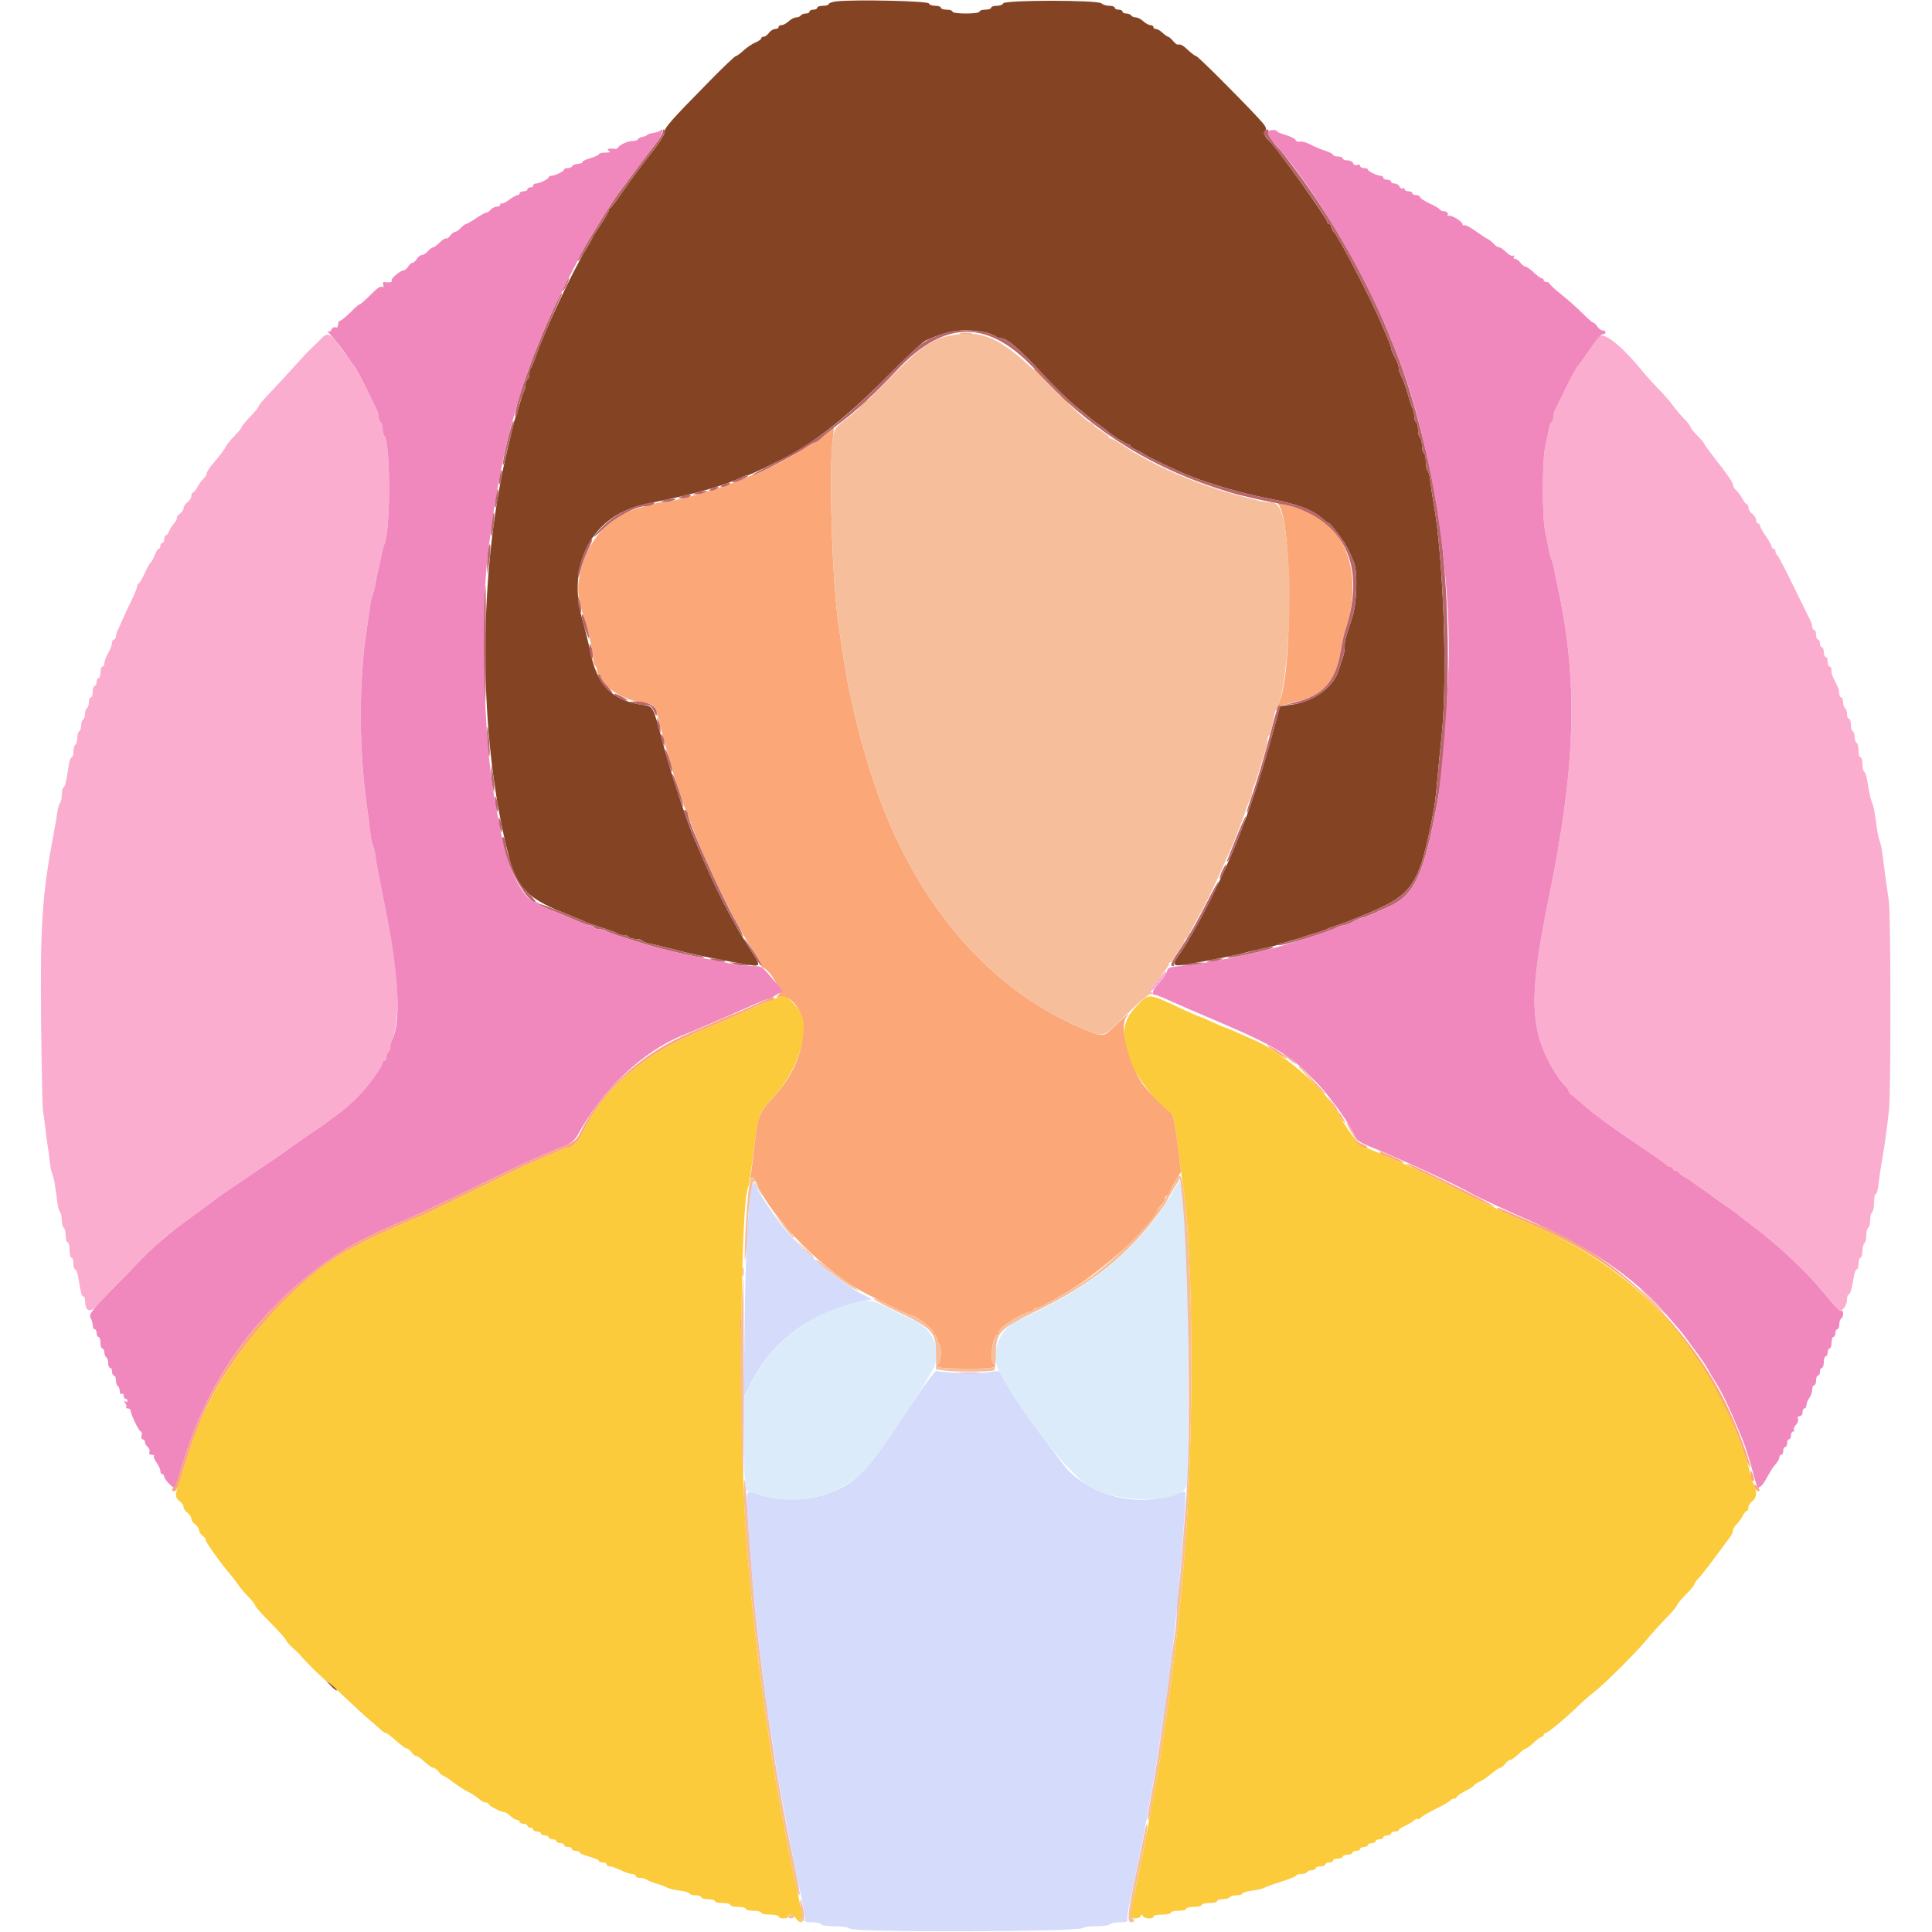 <svg id="svg" version="1.1" xmlns="http://www.w3.org/2000/svg" xmlns:xlink="http://www.w3.org/1999/xlink" width="400" height="400" viewBox="0, 0, 400,400"><g id="svgg"><path id="path0" d="M161.600 206.267 C 161.270 206.380,160.370 206.747,159.600 207.083 C 158.830 207.420,157.570 207.965,156.800 208.295 C 156.030 208.625,154.500 209.305,153.400 209.805 C 150.884 210.948,149.496 211.545,145.000 213.416 C 133.159 218.342,124.777 225.602,120.655 234.503 C 119.882 236.174,118.530 237.600,117.720 237.600 C 117.429 237.600,116.338 237.981,115.296 238.447 C 114.253 238.912,112.815 239.542,112.100 239.847 C 111.385 240.151,110.125 240.693,109.300 241.051 C 108.475 241.409,103.105 244.019,97.368 246.851 C 91.630 249.683,86.820 252.000,86.678 252.000 C 86.537 252.000,85.382 252.469,84.111 253.042 C 82.840 253.615,81.035 254.425,80.100 254.842 C 77.085 256.186,74.605 257.384,74.400 257.595 C 74.290 257.709,73.660 258.066,73.000 258.390 C 61.377 264.091,46.636 281.083,41.152 295.100 C 40.958 295.595,40.630 296.405,40.421 296.900 C 40.213 297.395,39.491 299.510,38.817 301.600 C 38.142 303.690,37.322 306.210,36.993 307.200 C 36.210 309.562,36.241 310.109,37.200 310.800 C 37.640 311.117,38.000 311.657,38.000 312.000 C 38.000 312.343,38.360 312.883,38.800 313.200 C 39.240 313.517,39.600 314.057,39.600 314.400 C 39.600 314.743,39.960 315.283,40.400 315.600 C 40.840 315.917,41.200 316.457,41.200 316.800 C 41.200 317.143,41.550 317.676,41.979 317.985 C 42.407 318.293,42.682 318.668,42.589 318.817 C 42.428 319.079,45.888 323.933,47.714 326.007 C 48.201 326.560,48.916 327.500,49.301 328.095 C 49.687 328.689,50.632 329.806,51.401 330.575 C 52.171 331.344,52.800 332.147,52.800 332.359 C 52.800 332.572,54.240 334.199,56.000 335.976 C 57.760 337.752,59.200 339.364,59.200 339.556 C 59.200 339.749,59.921 340.558,60.801 341.353 C 61.682 342.149,62.342 342.800,62.268 342.800 C 62.194 342.800,63.303 343.970,64.733 345.400 C 66.163 346.830,67.442 348.000,67.575 348.000 C 67.708 348.000,69.375 349.485,71.280 351.300 C 73.184 353.115,75.595 355.320,76.636 356.200 C 77.678 357.080,78.758 358.025,79.037 358.300 C 79.315 358.575,79.698 358.800,79.887 358.800 C 80.077 358.800,81.028 359.520,82.000 360.400 C 82.972 361.280,83.960 362.000,84.196 362.000 C 84.431 362.000,84.883 362.360,85.200 362.800 C 85.517 363.240,85.980 363.600,86.229 363.600 C 86.478 363.600,87.246 364.140,87.937 364.800 C 88.628 365.460,89.425 366.000,89.708 366.000 C 89.991 366.000,90.483 366.360,90.800 366.800 C 91.117 367.240,91.515 367.600,91.685 367.600 C 91.854 367.600,92.812 368.225,93.813 368.989 C 94.813 369.753,96.230 370.662,96.962 371.009 C 97.693 371.356,98.669 371.991,99.129 372.420 C 99.590 372.849,100.244 373.200,100.583 373.200 C 100.922 373.200,101.200 373.347,101.200 373.526 C 101.200 373.874,103.758 375.200,104.430 375.200 C 104.652 375.200,105.220 375.560,105.692 376.000 C 106.164 376.440,106.787 376.800,107.075 376.800 C 107.364 376.800,107.600 376.980,107.600 377.200 C 107.600 377.420,107.960 377.600,108.400 377.600 C 108.840 377.600,109.200 377.780,109.200 378.000 C 109.200 378.220,109.470 378.400,109.800 378.400 C 110.130 378.400,110.400 378.580,110.400 378.800 C 110.400 379.020,110.760 379.200,111.200 379.200 C 111.640 379.200,112.000 379.380,112.000 379.600 C 112.000 379.820,112.360 380.000,112.800 380.000 C 113.240 380.000,113.600 380.180,113.600 380.400 C 113.600 380.620,113.960 380.800,114.400 380.800 C 114.840 380.800,115.200 380.980,115.200 381.200 C 115.200 381.420,115.560 381.600,116.000 381.600 C 116.440 381.600,116.800 381.780,116.800 382.000 C 116.800 382.220,117.160 382.400,117.600 382.400 C 118.040 382.400,118.400 382.580,118.400 382.800 C 118.400 383.020,118.760 383.200,119.200 383.200 C 119.640 383.200,120.000 383.347,120.000 383.528 C 120.000 383.708,120.900 384.100,122.000 384.400 C 123.100 384.700,124.000 385.092,124.000 385.272 C 124.000 385.453,124.360 385.600,124.800 385.600 C 125.240 385.600,125.600 385.780,125.600 386.000 C 125.600 386.220,125.879 386.400,126.219 386.400 C 126.560 386.400,127.584 386.760,128.494 387.200 C 129.405 387.640,130.476 388.000,130.875 388.000 C 131.274 388.000,131.600 388.180,131.600 388.400 C 131.600 388.620,132.014 388.800,132.520 388.800 C 133.026 388.800,133.611 388.949,133.820 389.130 C 134.029 389.312,135.010 389.705,136.000 390.002 C 136.990 390.300,137.984 390.680,138.210 390.846 C 138.435 391.013,139.560 391.273,140.710 391.426 C 141.859 391.578,142.800 391.860,142.800 392.052 C 142.800 392.243,143.340 392.400,144.000 392.400 C 144.660 392.400,145.200 392.580,145.200 392.800 C 145.200 393.020,145.830 393.200,146.600 393.200 C 147.370 393.200,148.000 393.380,148.000 393.600 C 148.000 393.820,148.720 394.000,149.600 394.000 C 150.480 394.000,151.200 394.180,151.200 394.400 C 151.200 394.620,151.920 394.800,152.800 394.800 C 153.680 394.800,154.400 394.980,154.400 395.200 C 154.400 395.420,155.120 395.600,156.000 395.600 C 156.880 395.600,157.600 395.780,157.600 396.000 C 157.600 396.220,158.410 396.400,159.400 396.400 C 160.390 396.400,161.200 396.580,161.200 396.800 C 161.200 397.020,161.650 397.200,162.200 397.200 C 162.750 397.200,163.200 397.020,163.200 396.800 C 163.200 396.113,164.196 396.362,164.800 397.200 C 165.364 397.982,166.272 398.364,165.817 397.628 C 165.691 397.423,165.773 397.140,166.000 397.000 C 166.227 396.860,166.309 396.577,166.182 396.371 C 166.055 396.166,165.775 395.053,165.558 393.899 C 165.130 391.612,164.751 389.788,164.000 386.400 C 163.430 383.830,162.973 381.534,162.368 378.200 C 162.128 376.880,161.782 374.990,161.600 374.000 C 160.605 368.599,160.290 366.794,159.995 364.800 C 159.816 363.590,159.466 361.340,159.219 359.800 C 157.232 347.435,155.278 329.927,154.397 316.600 C 152.954 294.748,153.315 248.327,154.949 245.683 C 155.045 245.527,155.415 243.150,155.771 240.400 C 157.087 230.236,156.980 230.565,160.069 227.250 C 164.893 222.073,167.801 213.484,165.953 209.874 C 165.459 208.910,162.766 205.982,162.419 206.032 C 162.298 206.049,161.930 206.155,161.600 206.267 M235.201 208.431 C 232.110 211.630,231.912 215.064,234.488 220.798 C 235.906 223.954,241.264 230.400,242.469 230.400 C 242.823 230.400,243.435 233.620,243.989 238.400 C 244.231 240.490,244.679 243.820,244.985 245.800 C 246.934 258.399,247.236 293.222,245.605 317.200 C 244.399 334.934,241.387 358.741,238.419 374.000 C 238.226 374.990,237.885 376.880,237.661 378.200 C 237.437 379.520,237.065 381.500,236.835 382.600 C 234.695 392.816,234.000 396.273,234.000 396.700 C 234.000 397.351,235.863 397.351,236.167 396.700 C 236.353 396.300,236.447 396.300,236.633 396.700 C 236.910 397.292,238.800 397.379,238.800 396.800 C 238.800 396.580,239.610 396.400,240.600 396.400 C 241.590 396.400,242.400 396.220,242.400 396.000 C 242.400 395.780,243.120 395.600,244.000 395.600 C 244.880 395.600,245.600 395.420,245.600 395.200 C 245.600 394.980,246.320 394.800,247.200 394.800 C 248.080 394.800,248.800 394.620,248.800 394.400 C 248.800 394.180,249.520 394.000,250.400 394.000 C 251.280 394.000,252.000 393.820,252.000 393.600 C 252.000 393.380,252.529 393.200,253.176 393.200 C 253.823 393.200,254.464 393.020,254.600 392.800 C 254.736 392.580,255.377 392.400,256.024 392.400 C 256.671 392.400,257.200 392.243,257.200 392.052 C 257.200 391.860,258.141 391.578,259.290 391.426 C 260.440 391.273,261.565 391.010,261.790 390.840 C 262.016 390.671,263.594 390.097,265.298 389.566 C 267.002 389.035,268.397 388.465,268.398 388.300 C 268.399 388.135,268.839 388.000,269.376 388.000 C 269.913 388.000,270.464 387.820,270.600 387.600 C 270.736 387.380,271.197 387.200,271.624 387.200 C 272.051 387.200,272.400 387.020,272.400 386.800 C 272.400 386.580,272.850 386.400,273.400 386.400 C 273.950 386.400,274.400 386.220,274.400 386.000 C 274.400 385.780,274.760 385.600,275.200 385.600 C 275.640 385.600,276.000 385.420,276.000 385.200 C 276.000 384.980,276.450 384.800,277.000 384.800 C 277.550 384.800,278.000 384.620,278.000 384.400 C 278.000 384.180,278.450 384.000,279.000 384.000 C 279.550 384.000,280.000 383.820,280.000 383.600 C 280.000 383.380,280.360 383.200,280.800 383.200 C 281.240 383.200,281.600 383.020,281.600 382.800 C 281.600 382.580,281.960 382.400,282.400 382.400 C 282.840 382.400,283.200 382.220,283.200 382.000 C 283.200 381.780,283.560 381.600,284.000 381.600 C 284.440 381.600,284.800 381.420,284.800 381.200 C 284.800 380.980,285.160 380.800,285.600 380.800 C 286.040 380.800,286.400 380.620,286.400 380.400 C 286.400 380.180,286.760 380.000,287.200 380.000 C 287.640 380.000,288.000 379.820,288.000 379.600 C 288.000 379.380,288.360 379.200,288.800 379.200 C 289.240 379.200,289.600 379.064,289.600 378.898 C 289.600 378.731,290.185 378.337,290.900 378.022 C 291.615 377.707,292.440 377.211,292.732 376.921 C 293.025 376.630,293.430 376.495,293.632 376.620 C 293.835 376.745,294.000 376.689,294.000 376.495 C 294.000 376.301,295.395 375.447,297.100 374.598 C 298.805 373.749,300.260 372.907,300.333 372.727 C 300.407 372.547,300.722 372.400,301.033 372.400 C 301.345 372.400,301.600 372.248,301.600 372.063 C 301.600 371.877,302.410 371.309,303.400 370.800 C 304.390 370.291,305.200 369.766,305.200 369.635 C 305.200 369.503,305.695 369.174,306.300 368.903 C 306.905 368.632,308.030 367.869,308.800 367.206 C 309.570 366.544,310.385 366.001,310.612 366.001 C 310.838 366.000,311.283 365.640,311.600 365.200 C 311.917 364.760,312.380 364.400,312.629 364.400 C 312.878 364.400,313.646 363.860,314.337 363.200 C 315.028 362.540,315.748 362.000,315.937 362.000 C 316.126 362.000,316.846 361.460,317.537 360.800 C 318.228 360.140,318.974 359.600,319.196 359.600 C 319.418 359.600,319.600 359.420,319.600 359.200 C 319.600 358.980,319.792 358.800,320.027 358.800 C 320.472 358.800,324.119 355.749,326.961 353.000 C 327.870 352.120,329.255 350.920,330.038 350.332 C 331.960 348.891,339.016 341.860,341.000 339.410 C 341.880 338.324,343.635 336.376,344.900 335.082 C 346.165 333.789,347.200 332.561,347.200 332.355 C 347.200 332.148,348.010 331.169,349.000 330.179 C 349.990 329.189,350.800 328.212,350.800 328.008 C 350.800 327.803,351.208 327.223,351.707 326.718 C 352.206 326.213,353.735 324.270,355.106 322.400 C 356.476 320.530,357.868 318.648,358.199 318.219 C 358.529 317.789,358.800 317.180,358.800 316.866 C 358.800 316.551,359.116 316.003,359.503 315.647 C 359.889 315.291,360.460 314.505,360.770 313.900 C 361.081 313.295,361.485 312.800,361.668 312.800 C 361.850 312.800,362.000 312.480,362.000 312.088 C 362.000 311.697,362.360 311.117,362.800 310.800 C 363.748 310.117,363.826 308.642,362.998 307.054 C 362.669 306.424,362.400 305.635,362.400 305.302 C 362.400 304.968,361.850 303.054,361.179 301.047 C 353.658 278.591,338.852 262.768,316.400 253.193 C 312.352 251.467,308.977 249.887,304.200 247.483 C 298.183 244.454,292.320 241.646,289.100 240.250 C 286.349 239.058,284.608 238.321,283.800 238.009 C 283.360 237.839,282.529 237.512,281.953 237.283 C 281.011 236.907,277.200 231.348,277.200 230.349 C 277.200 230.157,277.062 230.000,276.894 230.000 C 276.726 230.000,276.147 229.284,275.606 228.410 C 273.252 224.602,264.754 217.551,260.056 215.509 C 259.035 215.066,257.250 214.275,256.088 213.751 C 254.927 213.228,253.896 212.800,253.798 212.800 C 253.700 212.800,252.441 212.260,251.000 211.600 C 249.559 210.940,248.283 210.400,248.165 210.400 C 248.046 210.400,246.836 209.882,245.475 209.249 C 237.285 205.440,238.035 205.500,235.201 208.431 " stroke="none" fill="#fbcb3c" fill-rule="evenodd"></path><path id="path1" d="M155.426 246.700 C 154.709 252.459,154.358 260.125,154.168 274.200 L 153.963 289.400 155.554 286.200 C 159.898 277.462,168.023 271.601,178.961 269.315 L 180.522 268.988 178.568 267.994 C 174.082 265.712,165.903 258.747,161.902 253.800 C 160.543 252.121,156.803 246.502,156.787 246.118 C 156.711 244.219,155.680 244.659,155.426 246.700 M187.400 292.717 C 179.183 305.141,177.010 307.326,170.768 309.438 C 166.928 310.737,161.426 310.780,157.503 309.542 C 154.184 308.494,154.473 307.965,154.851 314.400 C 155.432 324.306,156.465 335.292,157.787 345.600 C 157.914 346.590,158.203 348.930,158.430 350.800 C 158.657 352.670,159.003 355.100,159.199 356.200 C 159.395 357.300,159.757 359.550,160.003 361.200 C 160.584 365.100,161.144 368.510,161.613 371.000 C 161.820 372.100,162.548 375.970,163.230 379.600 C 163.913 383.230,165.003 388.616,165.652 391.570 C 166.301 394.523,166.741 397.178,166.629 397.470 C 166.478 397.861,166.892 398.000,168.213 398.000 C 169.196 398.000,170.000 398.180,170.000 398.400 C 170.000 398.627,171.173 398.800,172.720 398.800 C 174.352 398.800,175.639 398.999,175.936 399.296 C 176.777 400.137,223.708 399.997,224.230 399.151 C 224.349 398.958,225.596 398.800,227.000 398.800 C 228.404 398.800,229.664 398.620,229.800 398.400 C 229.936 398.180,230.831 398.000,231.788 398.000 C 233.194 398.000,233.510 397.870,233.430 397.325 C 233.339 396.704,233.585 395.234,234.388 391.600 C 236.328 382.822,238.736 369.829,239.985 361.400 C 240.246 359.640,240.613 357.390,240.800 356.400 C 240.988 355.410,241.343 352.890,241.589 350.800 C 241.835 348.710,242.132 346.370,242.248 345.600 C 243.444 337.694,245.834 309.395,245.354 308.841 C 245.278 308.754,244.038 309.069,242.599 309.541 C 235.417 311.899,226.709 309.877,221.350 304.609 C 219.243 302.538,208.041 286.581,207.131 284.356 C 206.899 283.788,206.570 283.752,204.731 284.095 C 202.788 284.456,195.270 284.271,193.951 283.829 C 193.588 283.708,191.352 286.741,187.400 292.717 " stroke="none" fill="#d4dbfb" fill-rule="evenodd"></path><path id="path2" d="M173.300 0.271 C 172.365 0.367,171.600 0.616,171.600 0.823 C 171.600 1.030,171.060 1.200,170.400 1.200 C 169.740 1.200,169.200 1.380,169.200 1.600 C 169.200 1.820,168.840 2.000,168.400 2.000 C 167.960 2.000,167.600 2.180,167.600 2.400 C 167.600 2.620,167.251 2.800,166.824 2.800 C 166.397 2.800,165.936 2.980,165.800 3.200 C 165.664 3.420,165.237 3.600,164.852 3.600 C 164.466 3.600,163.764 3.960,163.292 4.400 C 162.820 4.840,162.156 5.200,161.817 5.200 C 161.478 5.200,161.200 5.380,161.200 5.600 C 161.200 5.820,160.880 6.000,160.488 6.000 C 160.097 6.000,159.517 6.360,159.200 6.800 C 158.883 7.240,158.393 7.600,158.112 7.600 C 157.830 7.600,157.600 7.758,157.600 7.951 C 157.600 8.145,157.052 8.530,156.383 8.807 C 155.713 9.085,154.614 9.826,153.940 10.456 C 153.267 11.085,152.556 11.600,152.362 11.600 C 152.167 11.600,149.801 13.845,147.104 16.589 C 138.812 25.025,137.600 26.396,137.600 27.346 C 137.600 27.862,136.318 29.846,134.579 32.021 C 132.917 34.100,130.452 37.420,129.100 39.400 C 127.748 41.380,126.498 43.060,126.321 43.133 C 126.145 43.207,126.000 43.442,126.000 43.655 C 126.000 43.869,125.311 45.069,124.469 46.322 C 123.627 47.575,122.821 48.870,122.678 49.200 C 122.535 49.530,121.875 50.700,121.211 51.800 C 118.323 56.586,112.815 68.387,110.801 74.101 C 110.432 75.147,110.011 76.122,109.865 76.268 C 109.719 76.414,109.600 76.943,109.600 77.443 C 109.600 77.943,109.420 78.464,109.200 78.600 C 108.980 78.736,108.800 79.199,108.800 79.629 C 108.800 80.059,108.638 80.723,108.439 81.105 C 108.240 81.487,107.860 82.610,107.593 83.600 C 107.327 84.590,106.963 85.760,106.785 86.200 C 106.606 86.640,106.349 87.540,106.212 88.200 C 106.076 88.860,105.792 90.075,105.582 90.900 C 98.811 117.482,98.785 152.539,105.517 178.000 C 106.999 183.603,109.510 186.123,116.299 188.819 C 118.665 189.759,120.780 190.645,121.000 190.789 C 121.220 190.933,122.750 191.477,124.400 191.998 C 126.050 192.518,127.571 193.092,127.780 193.272 C 127.989 193.452,128.563 193.600,129.056 193.600 C 129.549 193.600,130.064 193.780,130.200 194.000 C 130.336 194.220,130.966 194.400,131.600 194.400 C 132.234 194.400,132.851 194.559,132.971 194.754 C 133.092 194.949,133.687 195.200,134.295 195.312 C 135.306 195.498,138.473 196.274,142.000 197.199 C 143.841 197.682,149.505 198.814,154.118 199.622 C 157.577 200.227,157.637 200.131,155.684 197.112 C 151.399 190.491,148.238 184.302,143.981 174.200 C 141.974 169.437,139.054 160.598,137.175 153.600 C 135.112 145.916,135.303 146.255,132.833 145.899 C 126.735 145.022,123.604 141.799,122.220 134.976 C 121.865 133.229,121.113 130.180,120.548 128.200 C 117.768 118.459,121.305 109.432,129.330 105.788 C 131.325 104.883,132.159 104.653,137.400 103.570 C 144.560 102.089,150.709 100.272,153.695 98.753 C 154.077 98.559,154.563 98.400,154.775 98.400 C 155.256 98.400,161.985 95.147,164.376 93.758 C 170.396 90.262,176.860 84.910,184.800 76.847 C 187.990 73.608,191.095 70.743,191.700 70.479 C 195.424 68.857,197.245 68.400,199.982 68.400 C 202.456 68.400,205.426 69.007,206.180 69.667 C 206.389 69.850,206.807 70.000,207.108 70.000 C 208.488 70.000,211.048 72.198,216.310 77.904 C 218.351 80.116,221.321 82.978,222.910 84.262 C 224.500 85.547,225.890 86.697,226.000 86.818 C 226.110 86.939,226.830 87.471,227.600 88.000 C 228.370 88.529,229.090 89.072,229.200 89.207 C 229.635 89.742,233.170 92.000,233.572 92.000 C 233.807 92.000,234.000 92.136,234.000 92.302 C 234.000 92.469,234.585 92.859,235.300 93.170 C 236.015 93.481,236.690 93.845,236.800 93.978 C 237.067 94.301,243.286 97.304,245.812 98.330 C 250.432 100.206,257.119 102.147,262.600 103.203 C 268.672 104.372,271.580 105.458,273.835 107.397 C 274.476 107.948,275.105 108.399,275.233 108.400 C 275.361 108.400,276.222 109.421,277.147 110.669 C 278.710 112.780,279.139 113.563,280.344 116.519 C 281.120 118.422,280.913 125.006,279.991 127.773 C 278.517 132.197,278.400 132.647,278.400 133.910 C 278.400 134.599,278.239 135.576,278.042 136.081 C 277.845 136.587,277.459 137.756,277.184 138.680 C 276.126 142.242,271.907 145.340,267.335 145.912 L 265.035 146.200 263.382 152.200 C 261.016 160.785,258.893 167.182,256.015 174.400 C 254.132 179.121,250.154 187.471,248.011 191.200 C 247.063 192.850,246.087 194.560,245.843 195.000 C 245.599 195.440,244.813 196.644,244.097 197.675 C 242.534 199.928,242.796 200.181,246.096 199.605 C 251.469 198.666,256.572 197.632,258.000 197.193 C 258.550 197.024,260.080 196.668,261.400 196.401 C 262.720 196.134,264.160 195.776,264.600 195.604 C 265.040 195.432,266.210 195.070,267.200 194.800 C 268.190 194.530,269.360 194.170,269.800 194.000 C 270.240 193.830,271.410 193.458,272.400 193.174 C 273.390 192.889,274.380 192.546,274.600 192.411 C 274.820 192.277,275.720 191.937,276.600 191.657 C 277.480 191.377,278.605 190.979,279.100 190.774 C 279.595 190.568,280.450 190.220,281.000 190.000 C 292.736 185.306,293.698 183.957,296.838 167.800 C 297.052 166.700,297.382 163.910,297.572 161.600 C 297.762 159.290,298.157 155.240,298.449 152.600 C 299.751 140.855,298.884 115.539,296.783 104.000 C 296.563 102.790,296.274 100.852,296.141 99.693 C 296.008 98.534,295.742 97.488,295.550 97.369 C 295.357 97.250,295.200 96.454,295.200 95.600 C 295.200 94.746,295.020 93.936,294.800 93.800 C 294.580 93.664,294.400 92.944,294.400 92.200 C 294.400 91.456,294.220 90.736,294.000 90.600 C 293.780 90.464,293.600 89.744,293.600 89.000 C 293.600 88.256,293.420 87.536,293.200 87.400 C 292.980 87.264,292.800 86.711,292.800 86.171 C 292.800 85.631,292.638 84.877,292.439 84.495 C 292.240 84.113,291.860 82.990,291.593 82.000 C 291.097 80.156,290.578 78.733,289.953 77.505 C 289.759 77.123,289.600 76.536,289.600 76.200 C 289.600 75.864,289.420 75.232,289.200 74.795 C 288.980 74.358,288.620 73.642,288.400 73.205 C 288.180 72.768,288.000 72.226,288.000 72.001 C 288.000 71.776,287.622 70.738,287.160 69.696 C 286.698 68.653,286.171 67.440,285.988 67.000 C 284.047 62.328,277.396 49.440,276.300 48.225 C 275.915 47.798,275.600 47.213,275.600 46.925 C 275.600 46.636,275.420 46.400,275.200 46.400 C 274.980 46.400,274.800 46.212,274.800 45.982 C 274.800 45.236,264.325 30.561,262.821 29.200 C 261.823 28.297,261.532 27.564,261.964 27.043 C 262.332 26.600,262.036 26.066,260.513 24.429 C 256.306 19.905,247.972 11.600,247.639 11.600 C 247.444 11.600,246.707 11.060,246.000 10.400 C 244.837 9.314,244.510 9.142,243.770 9.226 C 243.643 9.241,243.217 8.881,242.823 8.426 C 242.429 7.972,241.985 7.600,241.836 7.600 C 241.688 7.600,241.180 7.240,240.708 6.800 C 240.236 6.360,239.613 6.000,239.325 6.000 C 239.036 6.000,238.800 5.820,238.800 5.600 C 238.800 5.380,238.522 5.200,238.183 5.200 C 237.844 5.200,237.180 4.840,236.708 4.400 C 236.236 3.960,235.534 3.600,235.148 3.600 C 234.763 3.600,234.336 3.420,234.200 3.200 C 234.064 2.980,233.603 2.800,233.176 2.800 C 232.749 2.800,232.400 2.620,232.400 2.400 C 232.400 2.180,232.040 2.000,231.600 2.000 C 231.160 2.000,230.800 1.820,230.800 1.600 C 230.800 1.380,230.296 1.200,229.680 1.200 C 229.064 1.200,228.335 0.975,228.060 0.700 C 227.339 -0.021,207.940 -0.021,207.700 0.700 C 207.608 0.975,207.008 1.200,206.367 1.200 C 205.725 1.200,205.200 1.380,205.200 1.600 C 205.200 1.820,204.660 2.000,204.000 2.000 C 203.340 2.000,202.800 2.180,202.800 2.400 C 202.800 2.629,201.600 2.800,200.000 2.800 C 198.400 2.800,197.200 2.629,197.200 2.400 C 197.200 2.180,196.660 2.000,196.000 2.000 C 195.340 2.000,194.800 1.820,194.800 1.600 C 194.800 1.380,194.275 1.200,193.633 1.200 C 192.992 1.200,192.393 0.978,192.302 0.706 C 192.136 0.207,177.243 -0.134,173.300 0.271 M68.488 349.013 C 69.086 349.643,69.647 350.077,69.735 349.979 C 69.823 349.880,69.333 349.365,68.647 348.834 L 67.400 347.869 68.488 349.013 " stroke="none" fill="#844424" fill-rule="evenodd"></path><path id="path3" d="M66.511 70.100 C 66.052 70.595,65.165 71.467,64.539 72.038 C 63.912 72.609,62.320 74.298,61.000 75.792 C 59.680 77.285,57.475 79.674,56.100 81.100 C 54.725 82.526,53.600 83.849,53.600 84.039 C 53.600 84.230,52.790 85.231,51.800 86.265 C 50.810 87.298,50.000 88.285,50.000 88.458 C 50.000 88.632,49.391 89.383,48.646 90.128 C 47.901 90.873,47.077 91.883,46.815 92.373 C 46.328 93.282,45.838 93.927,43.900 96.210 C 43.295 96.923,42.800 97.731,42.800 98.006 C 42.800 98.281,42.484 98.797,42.097 99.153 C 41.711 99.509,41.140 100.295,40.830 100.900 C 40.519 101.505,40.115 102.000,39.932 102.000 C 39.750 102.000,39.600 102.320,39.600 102.712 C 39.600 103.103,39.240 103.683,38.800 104.000 C 38.360 104.317,38.000 104.857,38.000 105.200 C 38.000 105.543,37.650 106.076,37.221 106.385 C 36.793 106.693,36.519 107.070,36.613 107.221 C 36.707 107.373,36.432 107.901,36.004 108.396 C 35.575 108.890,35.116 109.634,34.985 110.048 C 34.854 110.461,34.578 110.800,34.373 110.800 C 34.168 110.800,34.000 111.160,34.000 111.600 C 34.000 112.040,33.820 112.400,33.600 112.400 C 33.380 112.400,33.200 112.670,33.200 113.000 C 33.200 113.330,33.054 113.600,32.875 113.600 C 32.696 113.600,32.302 114.230,32.000 115.000 C 31.698 115.770,31.349 116.401,31.225 116.401 C 31.101 116.402,30.550 117.392,30.000 118.600 C 29.450 119.808,28.865 120.798,28.700 120.799 C 28.535 120.799,28.400 121.054,28.400 121.366 C 28.400 121.677,27.876 122.982,27.236 124.266 C 26.596 125.549,25.771 127.320,25.403 128.200 C 25.034 129.080,24.568 130.113,24.366 130.495 C 24.165 130.877,24.000 131.462,24.000 131.795 C 24.000 132.128,23.820 132.400,23.600 132.400 C 23.380 132.400,23.200 132.672,23.200 133.005 C 23.200 133.338,23.020 133.968,22.800 134.405 C 22.580 134.842,22.220 135.558,22.000 135.995 C 21.780 136.432,21.600 137.062,21.600 137.395 C 21.600 137.728,21.420 138.000,21.200 138.000 C 20.980 138.000,20.800 138.540,20.800 139.200 C 20.800 139.860,20.620 140.400,20.400 140.400 C 20.180 140.400,20.000 140.760,20.000 141.200 C 20.000 141.640,19.820 142.000,19.600 142.000 C 19.380 142.000,19.200 142.540,19.200 143.200 C 19.200 143.860,19.020 144.400,18.800 144.400 C 18.580 144.400,18.400 144.839,18.400 145.376 C 18.400 145.913,18.220 146.464,18.000 146.600 C 17.780 146.736,17.600 147.276,17.600 147.800 C 17.600 148.324,17.420 148.864,17.200 149.000 C 16.980 149.136,16.800 149.676,16.800 150.200 C 16.800 150.724,16.620 151.264,16.400 151.400 C 16.180 151.536,16.000 152.166,16.000 152.800 C 16.000 153.434,15.820 154.064,15.600 154.200 C 15.380 154.336,15.200 154.977,15.200 155.624 C 15.200 156.271,15.039 156.800,14.842 156.800 C 14.645 156.800,14.382 157.475,14.257 158.300 C 13.727 161.809,13.492 162.820,13.156 163.027 C 12.960 163.148,12.800 163.831,12.800 164.544 C 12.800 165.257,12.638 166.011,12.441 166.220 C 12.244 166.429,11.983 167.320,11.861 168.200 C 11.740 169.080,11.452 170.790,11.222 172.000 C 8.716 185.168,8.297 191.329,8.514 211.825 C 8.614 221.271,8.788 229.450,8.899 230.000 C 9.011 230.550,9.231 232.170,9.388 233.600 C 9.545 235.030,9.761 236.650,9.867 237.200 C 9.974 237.750,10.150 239.100,10.258 240.200 C 10.367 241.300,10.612 242.560,10.803 243.000 C 11.150 243.799,11.442 245.404,11.857 248.800 C 11.978 249.790,12.240 250.771,12.439 250.980 C 12.637 251.189,12.800 251.943,12.800 252.656 C 12.800 253.369,12.980 254.064,13.200 254.200 C 13.420 254.336,13.600 255.067,13.600 255.824 C 13.600 256.581,13.780 257.200,14.000 257.200 C 14.220 257.200,14.400 257.920,14.400 258.800 C 14.400 259.680,14.580 260.400,14.800 260.400 C 15.020 260.400,15.200 260.940,15.200 261.600 C 15.200 262.260,15.360 262.800,15.556 262.800 C 15.752 262.800,16.027 263.475,16.168 264.300 C 16.790 267.951,16.907 268.400,17.244 268.400 C 17.440 268.400,17.606 268.805,17.613 269.300 C 17.646 271.634,18.751 271.938,20.333 270.048 C 22.703 267.218,32.428 257.477,34.588 255.771 C 35.681 254.907,38.381 252.887,40.588 251.283 C 42.794 249.678,44.889 248.127,45.241 247.837 C 45.594 247.546,48.924 245.269,52.641 242.776 C 56.359 240.284,59.490 238.144,59.600 238.021 C 59.710 237.899,60.880 237.064,62.200 236.166 C 69.370 231.289,71.534 229.630,74.180 226.978 C 76.099 225.055,79.200 220.762,79.200 220.028 C 79.200 219.793,79.380 219.600,79.600 219.600 C 79.820 219.600,80.000 219.251,80.000 218.824 C 80.000 218.397,80.180 217.936,80.400 217.800 C 80.620 217.664,80.800 217.201,80.800 216.771 C 80.800 216.341,80.965 215.677,81.167 215.295 C 81.987 213.742,82.506 208.804,82.254 204.945 C 81.879 199.186,81.122 194.522,78.367 181.000 C 78.143 179.900,77.868 178.280,77.757 177.400 C 77.646 176.520,77.393 175.440,77.197 175.000 C 77.000 174.560,76.745 173.300,76.630 172.200 C 76.516 171.100,76.233 168.850,76.003 167.200 C 74.269 154.781,74.259 141.057,75.977 130.000 C 76.199 128.570,76.485 126.590,76.613 125.600 C 76.741 124.610,77.004 123.440,77.198 123.000 C 77.392 122.560,77.639 121.570,77.746 120.800 C 77.854 120.030,78.146 118.590,78.396 117.600 C 78.645 116.610,78.940 115.260,79.052 114.600 C 79.163 113.940,79.412 113.040,79.605 112.600 C 80.899 109.642,80.862 91.599,79.559 90.220 C 79.362 90.011,79.200 89.347,79.200 88.744 C 79.200 88.141,79.020 87.536,78.800 87.400 C 78.580 87.264,78.400 86.801,78.400 86.371 C 78.400 85.941,78.236 85.277,78.035 84.895 C 77.835 84.513,77.023 82.850,76.231 81.200 C 74.734 78.081,73.684 76.173,73.000 75.333 C 72.780 75.062,71.700 73.573,70.600 72.024 C 68.452 68.998,67.811 68.696,66.511 70.100 M330.998 69.749 C 330.779 70.051,329.804 71.446,328.830 72.849 C 327.857 74.252,326.957 75.490,326.830 75.600 C 326.434 75.944,325.263 78.086,323.769 81.200 C 322.977 82.850,322.165 84.513,321.965 84.895 C 321.764 85.277,321.600 85.941,321.600 86.371 C 321.600 86.801,321.440 87.252,321.244 87.373 C 321.049 87.494,320.789 88.179,320.669 88.896 C 320.548 89.613,320.219 91.190,319.938 92.400 C 319.293 95.180,319.272 107.005,319.907 110.000 C 320.164 111.210,320.482 112.830,320.614 113.600 C 320.746 114.370,321.010 115.360,321.200 115.800 C 321.390 116.240,321.640 117.140,321.755 117.800 C 321.870 118.460,322.162 119.900,322.403 121.000 C 326.759 140.840,326.325 158.124,320.787 185.300 C 317.314 202.346,316.897 209.003,318.889 215.600 C 319.836 218.734,322.452 223.399,324.075 224.847 C 324.474 225.203,324.800 225.689,324.800 225.927 C 324.800 226.165,325.054 226.504,325.365 226.680 C 325.676 226.856,326.671 227.687,327.576 228.526 C 329.548 230.355,334.142 233.713,340.400 237.901 C 342.930 239.594,345.060 241.119,345.133 241.290 C 345.207 241.460,345.522 241.600,345.833 241.600 C 346.145 241.600,346.400 241.780,346.400 242.000 C 346.400 242.220,346.670 242.400,347.000 242.400 C 347.330 242.400,347.600 242.550,347.600 242.732 C 347.600 242.915,348.095 243.320,348.700 243.632 C 349.305 243.944,349.890 244.301,350.000 244.426 C 350.110 244.551,351.100 245.259,352.200 246.000 C 353.300 246.741,354.290 247.449,354.400 247.574 C 354.510 247.698,355.770 248.601,357.200 249.579 C 358.630 250.557,359.890 251.466,360.000 251.599 C 360.110 251.732,361.550 252.849,363.200 254.082 C 368.011 257.676,374.075 263.376,377.327 267.360 C 380.918 271.759,380.836 271.691,381.653 270.952 C 382.064 270.580,382.400 269.764,382.400 269.138 C 382.400 268.512,382.560 268.000,382.755 268.000 C 383.090 268.000,383.342 267.112,383.863 264.100 C 383.986 263.385,384.248 262.800,384.444 262.800 C 384.640 262.800,384.800 262.260,384.800 261.600 C 384.800 260.940,384.980 260.400,385.200 260.400 C 385.420 260.400,385.600 259.781,385.600 259.024 C 385.600 258.267,385.780 257.536,386.000 257.400 C 386.220 257.264,386.400 256.544,386.400 255.800 C 386.400 255.056,386.580 254.336,386.800 254.200 C 387.020 254.064,387.200 253.344,387.200 252.600 C 387.200 251.856,387.380 251.136,387.600 251.000 C 387.820 250.864,388.000 249.953,388.000 248.976 C 388.000 247.999,388.163 247.200,388.363 247.200 C 388.563 247.200,388.822 246.255,388.939 245.100 C 389.056 243.945,389.351 241.920,389.594 240.600 C 390.105 237.825,390.666 233.798,391.098 229.800 C 391.506 226.019,391.484 189.615,391.072 186.600 C 390.891 185.280,390.587 183.120,390.397 181.800 C 390.206 180.480,389.937 178.410,389.797 177.200 C 389.658 175.990,389.387 174.640,389.195 174.200 C 389.003 173.760,388.752 172.680,388.638 171.800 C 388.189 168.334,387.936 166.967,387.602 166.200 C 387.411 165.760,387.144 164.770,387.008 164.000 C 386.873 163.230,386.661 162.013,386.537 161.296 C 386.413 160.579,386.151 159.894,385.956 159.773 C 385.760 159.652,385.600 158.933,385.600 158.176 C 385.600 157.419,385.420 156.800,385.200 156.800 C 384.980 156.800,384.800 156.181,384.800 155.424 C 384.800 154.667,384.620 153.936,384.400 153.800 C 384.180 153.664,384.000 153.124,384.000 152.600 C 384.000 152.076,383.820 151.536,383.600 151.400 C 383.380 151.264,383.200 150.623,383.200 149.976 C 383.200 149.329,383.020 148.800,382.800 148.800 C 382.580 148.800,382.400 148.361,382.400 147.824 C 382.400 147.287,382.220 146.736,382.000 146.600 C 381.780 146.464,381.600 145.913,381.600 145.376 C 381.600 144.839,381.420 144.400,381.200 144.400 C 380.980 144.400,380.800 144.038,380.800 143.595 C 380.800 143.152,380.592 142.387,380.338 141.895 C 379.342 139.969,379.200 139.583,379.200 138.805 C 379.200 138.362,379.020 138.000,378.800 138.000 C 378.580 138.000,378.400 137.550,378.400 137.000 C 378.400 136.450,378.220 136.000,378.000 136.000 C 377.780 136.000,377.600 135.550,377.600 135.000 C 377.600 134.450,377.420 134.000,377.200 134.000 C 376.980 134.000,376.800 133.640,376.800 133.200 C 376.800 132.760,376.620 132.400,376.400 132.400 C 376.180 132.400,376.000 131.950,376.000 131.400 C 376.000 130.850,375.820 130.400,375.600 130.400 C 375.380 130.400,375.200 130.128,375.200 129.795 C 375.200 129.462,375.035 128.877,374.833 128.495 C 374.631 128.113,373.061 124.920,371.345 121.400 C 369.629 117.880,368.084 114.940,367.912 114.867 C 367.741 114.793,367.600 114.478,367.600 114.167 C 367.600 113.855,367.420 113.600,367.200 113.600 C 366.980 113.600,366.800 113.407,366.800 113.172 C 366.800 112.937,366.260 111.959,365.600 111.000 C 364.940 110.041,364.400 109.063,364.400 108.828 C 364.400 108.593,364.220 108.400,364.000 108.400 C 363.780 108.400,363.600 108.080,363.600 107.688 C 363.600 107.297,363.240 106.717,362.800 106.400 C 362.360 106.083,362.000 105.503,362.000 105.112 C 362.000 104.720,361.850 104.400,361.668 104.400 C 361.485 104.400,361.081 103.905,360.770 103.300 C 360.460 102.695,359.889 101.909,359.503 101.553 C 359.116 101.197,358.800 100.695,358.800 100.437 C 358.800 99.894,357.839 98.488,354.900 94.729 C 353.745 93.251,352.800 91.937,352.800 91.808 C 352.800 91.679,352.170 90.943,351.400 90.173 C 350.630 89.403,350.000 88.605,350.000 88.400 C 350.000 88.195,349.412 87.436,348.693 86.713 C 347.975 85.991,346.942 84.770,346.398 84.000 C 345.854 83.230,344.507 81.681,343.405 80.558 C 342.302 79.435,340.832 77.815,340.137 76.958 C 335.703 71.489,331.907 68.495,330.998 69.749 M239.657 202.824 C 238.699 203.937,238.031 204.964,238.173 205.107 C 238.316 205.249,238.830 204.893,239.316 204.316 C 239.802 203.739,240.525 202.878,240.923 202.402 C 241.320 201.927,241.590 201.372,241.523 201.169 C 241.455 200.967,240.616 201.712,239.657 202.824 M198.912 284.295 C 199.964 284.377,201.584 284.376,202.512 284.292 C 203.440 284.208,202.580 284.141,200.600 284.142 C 198.620 284.143,197.860 284.212,198.912 284.295 " stroke="none" fill="#fbadcf" fill-rule="evenodd"></path><path id="path4" d="M198.900 69.087 C 199.505 69.178,200.495 69.178,201.100 69.087 C 201.705 68.995,201.210 68.920,200.000 68.920 C 198.790 68.920,198.295 68.995,198.900 69.087 M214.000 76.525 C 214.000 76.594,214.585 77.179,215.300 77.825 L 216.600 79.000 215.425 77.700 C 214.330 76.488,214.000 76.216,214.000 76.525 M219.600 82.125 C 219.600 82.194,220.185 82.779,220.900 83.425 L 222.200 84.600 221.025 83.300 C 219.930 82.088,219.600 81.816,219.600 82.125 M178.175 84.100 L 177.000 85.400 178.300 84.225 C 179.015 83.579,179.600 82.994,179.600 82.925 C 179.600 82.616,179.270 82.888,178.175 84.100 M170.814 90.032 C 169.832 90.895,168.875 91.600,168.687 91.600 C 168.498 91.600,167.592 92.115,166.672 92.745 C 161.449 96.320,150.759 100.818,142.800 102.790 C 142.030 102.981,140.659 103.331,139.754 103.568 C 138.848 103.806,137.691 104.000,137.182 104.000 C 136.673 104.000,135.614 104.196,134.828 104.436 C 134.043 104.676,132.770 105.048,132.000 105.264 C 125.853 106.981,121.331 112.252,119.978 119.277 C 119.425 122.148,119.642 123.874,121.199 129.000 C 122.230 132.391,122.800 135.020,122.800 136.382 C 122.800 137.026,122.980 137.664,123.200 137.800 C 123.420 137.936,123.600 138.397,123.600 138.824 C 123.600 139.251,123.780 139.600,124.000 139.600 C 124.220 139.600,124.400 139.835,124.400 140.122 C 124.400 141.917,129.159 144.975,132.619 145.403 C 135.419 145.749,135.534 145.871,136.446 149.435 C 136.891 151.176,137.413 153.140,137.605 153.800 C 138.078 155.423,138.725 157.725,139.152 159.300 C 139.604 160.971,141.529 166.758,141.979 167.800 C 142.169 168.240,143.091 170.580,144.027 173.000 C 146.966 180.597,152.961 192.537,156.325 197.490 C 157.227 198.817,157.852 200.015,157.715 200.151 C 157.579 200.288,157.666 200.400,157.910 200.400 C 159.087 200.400,162.029 205.114,161.305 205.838 C 160.642 206.501,160.659 206.522,161.633 206.278 C 163.495 205.810,166.400 209.481,166.400 212.300 C 166.400 217.546,164.150 222.866,160.077 227.250 C 157.025 230.535,156.935 230.793,155.995 239.000 C 155.742 241.200,155.463 243.234,155.373 243.521 C 155.283 243.807,155.387 243.931,155.605 243.797 C 155.823 243.662,156.178 243.968,156.393 244.476 C 159.799 252.510,170.945 263.702,180.000 268.178 C 181.210 268.777,182.515 269.431,182.900 269.633 C 185.940 271.227,188.492 272.400,188.938 272.410 C 189.741 272.427,193.200 275.181,193.200 275.804 C 193.200 276.132,193.380 276.400,193.600 276.400 C 193.820 276.400,194.000 276.749,194.000 277.176 C 194.000 277.603,194.180 278.064,194.400 278.200 C 194.958 278.545,194.902 281.738,194.327 282.313 C 193.476 283.164,194.309 283.318,199.959 283.359 C 205.519 283.400,206.568 283.208,205.673 282.313 C 204.854 281.494,205.563 276.400,206.497 276.400 C 206.664 276.400,206.800 276.139,206.800 275.820 C 206.800 274.822,211.896 271.600,213.475 271.600 C 213.764 271.600,214.000 271.420,214.000 271.200 C 214.000 270.980,214.260 270.800,214.577 270.800 C 215.166 270.800,216.071 270.329,221.000 267.453 C 227.912 263.420,239.600 252.848,239.600 250.628 C 239.600 250.484,239.960 249.980,240.400 249.508 C 240.840 249.036,241.200 248.413,241.200 248.125 C 241.200 247.836,241.359 247.600,241.553 247.600 C 241.748 247.600,242.010 247.285,242.136 246.900 C 242.262 246.515,242.846 245.390,243.433 244.400 L 244.502 242.600 244.032 238.600 C 243.450 233.656,242.830 230.400,242.469 230.400 C 241.967 230.400,237.626 225.983,236.453 224.277 C 233.447 219.908,231.653 212.107,233.280 210.480 C 233.544 210.216,233.670 210.000,233.560 210.000 C 233.450 210.000,232.338 210.990,231.088 212.200 C 228.430 214.775,228.441 214.773,224.539 213.149 C 203.152 204.246,186.986 184.005,179.214 156.400 C 178.935 155.410,178.562 154.150,178.385 153.600 C 178.074 152.634,176.726 147.083,176.005 143.800 C 175.460 141.320,174.744 137.012,173.610 129.400 C 172.335 120.842,171.590 98.118,172.364 91.400 C 172.541 89.860,172.666 88.570,172.642 88.532 C 172.618 88.495,171.795 89.170,170.814 90.032 M264.694 104.459 C 267.645 108.095,267.579 141.309,264.612 145.838 C 263.879 146.957,263.789 147.634,264.500 146.685 C 264.775 146.318,266.170 145.766,267.600 145.459 C 273.906 144.103,276.468 141.366,277.575 134.800 C 277.854 133.150,278.234 131.350,278.420 130.800 C 282.785 117.902,278.063 106.932,267.221 104.782 C 266.439 104.627,265.440 104.354,265.000 104.175 C 264.319 103.898,264.273 103.941,264.694 104.459 M158.600 206.989 C 156.238 208.113,151.977 210.000,151.802 210.000 C 151.704 210.000,150.583 210.469,149.312 211.043 C 146.851 212.153,145.065 212.932,142.800 213.882 C 133.111 217.945,124.682 225.517,120.396 234.009 C 119.166 236.445,119.624 236.153,112.200 239.227 C 110.000 240.138,103.700 243.102,98.200 245.813 C 92.700 248.525,86.220 251.585,83.800 252.614 C 75.223 256.262,71.228 258.433,66.353 262.099 C 52.881 272.229,43.530 285.346,38.335 301.400 C 37.195 304.920,36.074 307.925,35.843 308.078 C 35.342 308.411,35.789 308.977,36.303 308.660 C 36.499 308.539,36.896 307.666,37.186 306.720 C 38.354 302.912,40.068 297.742,40.475 296.800 C 40.713 296.250,41.041 295.440,41.206 295.000 C 46.202 281.611,61.449 264.056,73.000 258.390 C 73.660 258.066,74.290 257.709,74.400 257.595 C 74.605 257.384,77.085 256.186,80.100 254.842 C 81.035 254.425,82.840 253.615,84.111 253.042 C 85.382 252.469,86.537 252.000,86.678 252.000 C 86.820 252.000,91.630 249.683,97.368 246.851 C 103.105 244.019,108.475 241.409,109.300 241.051 C 110.125 240.693,111.385 240.151,112.100 239.847 C 112.815 239.542,114.253 238.912,115.296 238.447 C 116.338 237.981,117.429 237.600,117.720 237.600 C 118.530 237.600,119.882 236.174,120.655 234.503 C 124.777 225.602,133.159 218.342,145.000 213.416 C 149.510 211.540,150.892 210.945,153.400 209.804 C 157.990 207.715,159.211 207.200,159.572 207.200 C 159.781 207.200,160.064 207.020,160.200 206.800 C 160.539 206.251,160.023 206.312,158.600 206.989 M262.400 216.518 C 262.400 216.611,263.435 217.369,264.700 218.203 C 265.965 219.036,266.689 219.367,266.309 218.938 C 265.641 218.183,262.400 216.176,262.400 216.518 M271.614 223.810 C 273.036 225.356,274.282 226.564,274.381 226.495 C 274.481 226.427,273.318 225.162,271.796 223.685 L 269.028 221.000 271.614 223.810 M275.637 228.400 C 276.796 230.196,276.800 230.201,276.798 229.767 C 276.797 229.565,276.332 228.860,275.765 228.200 L 274.734 227.000 275.637 228.400 M277.215 230.600 C 277.217 230.820,277.586 231.450,278.036 232.000 C 278.579 232.664,278.715 232.731,278.440 232.200 C 277.766 230.895,277.212 230.172,277.215 230.600 M281.144 236.804 C 281.664 237.242,282.369 237.600,282.711 237.600 C 283.485 237.600,283.352 237.488,281.600 236.666 L 280.200 236.008 281.144 236.804 M285.758 238.732 C 285.917 238.989,286.219 239.200,286.428 239.200 C 286.637 239.200,287.624 239.583,288.620 240.051 C 289.616 240.519,290.518 240.815,290.625 240.709 C 290.787 240.546,289.447 239.900,286.034 238.497 C 285.671 238.347,285.572 238.432,285.758 238.732 M291.200 240.992 C 291.200 241.086,292.595 241.822,294.300 242.628 C 298.113 244.429,299.035 244.883,304.737 247.765 C 307.232 249.027,309.359 249.975,309.462 249.871 C 309.566 249.767,305.947 247.859,301.421 245.629 C 293.163 241.563,291.200 240.672,291.200 240.992 M310.000 250.190 C 310.000 250.391,311.490 251.089,316.400 253.189 C 332.440 260.051,342.791 268.422,351.777 281.800 C 355.422 287.226,359.136 294.814,361.063 300.771 C 361.662 302.625,362.213 303.961,362.287 303.739 C 362.542 302.975,359.520 294.983,357.243 290.400 C 349.000 273.812,333.135 258.883,317.800 253.285 C 317.140 253.044,315.162 252.206,313.404 251.423 C 309.973 249.895,310.000 249.905,310.000 250.190 M153.701 263.400 C 153.705 264.280,153.787 264.593,153.883 264.095 C 153.979 263.598,153.975 262.878,153.875 262.495 C 153.775 262.113,153.696 262.520,153.701 263.400 M153.301 274.200 C 153.305 275.080,153.387 275.393,153.483 274.895 C 153.579 274.398,153.575 273.678,153.475 273.295 C 153.375 272.913,153.296 273.320,153.301 274.200 M362.428 305.276 C 362.413 305.868,362.580 306.464,362.800 306.600 C 363.278 306.895,363.278 306.111,362.800 305.000 C 362.493 304.286,362.453 304.315,362.428 305.276 M363.206 307.471 C 363.218 308.084,363.955 308.978,364.226 308.707 C 364.374 308.559,364.204 308.147,363.848 307.790 C 363.491 307.434,363.203 307.291,363.206 307.471 " stroke="none" fill="#fba777" fill-rule="evenodd"></path><path id="path5" d="M243.227 246.060 C 236.802 257.641,226.134 266.604,210.725 273.366 C 206.764 275.105,204.936 280.361,206.965 284.176 C 211.854 293.372,222.099 306.189,226.130 308.153 C 232.952 311.477,245.052 311.025,245.778 307.419 C 246.063 306.001,246.102 261.554,245.818 260.744 C 245.714 260.445,245.439 257.230,245.208 253.600 C 244.977 249.970,244.654 246.397,244.490 245.660 L 244.192 244.321 243.227 246.060 M178.200 269.460 C 168.085 271.570,159.668 277.808,155.571 286.229 L 154.000 289.458 154.000 297.273 C 154.000 301.572,154.109 305.886,154.243 306.862 L 154.486 308.636 157.387 309.518 C 165.261 311.912,173.774 309.810,179.246 304.120 C 182.065 301.188,193.210 284.334,193.663 282.318 C 194.571 278.278,192.889 275.085,188.863 273.203 C 187.398 272.519,184.976 271.338,183.480 270.579 C 180.890 269.266,180.017 269.081,178.200 269.460 " stroke="none" fill="#dcebfa" fill-rule="evenodd"></path><path id="path6" d="M137.200 27.364 C 137.200 27.674,136.435 28.888,135.500 30.062 C 134.565 31.235,132.680 33.727,131.312 35.598 C 129.943 37.469,128.676 39.180,128.495 39.400 C 126.826 41.434,119.600 53.228,119.600 53.918 C 119.600 54.347,120.303 53.439,121.162 51.900 C 123.209 48.235,123.765 47.304,124.848 45.730 C 125.482 44.809,126.000 43.878,126.000 43.661 C 126.000 43.444,126.145 43.207,126.321 43.133 C 126.498 43.060,127.748 41.380,129.100 39.400 C 130.452 37.420,132.917 34.100,134.579 32.021 C 137.138 28.820,138.230 26.800,137.400 26.800 C 137.290 26.800,137.200 27.054,137.200 27.364 M261.867 27.067 C 261.454 27.479,261.541 27.785,262.312 28.625 C 265.069 31.627,274.800 45.152,274.800 45.982 C 274.800 46.212,274.980 46.400,275.200 46.400 C 275.420 46.400,275.600 46.636,275.600 46.925 C 275.600 47.213,275.915 47.798,276.300 48.225 C 277.396 49.440,284.047 62.328,285.988 67.000 C 286.171 67.440,286.698 68.653,287.160 69.696 C 287.622 70.738,288.000 71.776,288.000 72.001 C 288.000 72.226,288.180 72.768,288.400 73.205 C 288.620 73.642,288.980 74.358,289.200 74.795 C 289.420 75.232,289.600 75.864,289.600 76.200 C 289.600 76.536,289.759 77.123,289.953 77.505 C 290.578 78.733,291.097 80.156,291.593 82.000 C 291.860 82.990,292.240 84.113,292.439 84.495 C 292.638 84.877,292.800 85.631,292.800 86.171 C 292.800 86.711,292.980 87.264,293.200 87.400 C 293.420 87.536,293.600 88.256,293.600 89.000 C 293.600 89.744,293.780 90.464,294.000 90.600 C 294.220 90.736,294.400 91.456,294.400 92.200 C 294.400 92.944,294.580 93.664,294.800 93.800 C 295.020 93.936,295.200 94.746,295.200 95.600 C 295.200 96.454,295.357 97.250,295.550 97.369 C 295.742 97.488,296.008 98.534,296.141 99.693 C 296.274 100.852,296.563 102.790,296.783 104.000 C 298.884 115.539,299.751 140.855,298.449 152.600 C 298.157 155.240,297.762 159.290,297.572 161.600 C 297.382 163.910,297.052 166.700,296.838 167.800 C 293.698 183.957,292.736 185.306,281.000 190.000 C 280.450 190.220,279.595 190.568,279.100 190.774 C 278.605 190.979,277.480 191.377,276.600 191.657 C 275.720 191.937,274.820 192.277,274.600 192.411 C 274.380 192.546,273.390 192.889,272.400 193.174 C 271.410 193.458,270.240 193.826,269.800 193.990 C 267.961 194.677,266.102 195.200,265.495 195.200 C 265.139 195.200,264.732 195.387,264.590 195.616 C 264.185 196.271,274.869 193.122,276.895 191.989 C 277.277 191.775,277.856 191.600,278.182 191.600 C 278.509 191.600,279.417 191.240,280.200 190.800 C 280.983 190.360,281.801 190.000,282.017 190.000 C 282.232 190.000,283.262 189.619,284.304 189.153 C 285.347 188.688,286.792 188.046,287.516 187.727 C 292.787 185.405,294.840 181.011,297.573 166.200 C 300.150 152.236,300.495 128.749,298.387 110.800 C 296.954 98.597,292.727 81.651,288.709 72.000 C 288.480 71.450,288.151 70.640,287.978 70.200 C 283.445 58.702,276.213 45.872,268.250 35.200 C 266.691 33.110,265.321 31.310,265.207 31.200 C 263.814 29.861,262.393 27.796,262.561 27.356 C 262.782 26.782,262.337 26.596,261.867 27.067 M116.981 58.837 C 116.629 59.518,116.412 60.145,116.499 60.232 C 116.586 60.319,116.956 59.762,117.322 58.995 C 118.144 57.270,117.859 57.138,116.981 58.837 M114.987 63.100 C 113.436 66.427,112.342 68.884,112.003 69.800 C 111.840 70.240,111.479 71.140,111.200 71.800 C 110.544 73.353,110.190 74.281,109.600 76.000 C 109.336 76.770,108.981 77.760,108.812 78.200 C 107.435 81.786,106.228 86.553,106.784 86.210 C 107.013 86.068,107.200 85.661,107.200 85.305 C 107.200 84.573,107.920 82.154,108.449 81.105 C 108.642 80.723,108.800 80.059,108.800 79.629 C 108.800 79.199,108.980 78.736,109.200 78.600 C 109.420 78.464,109.600 77.949,109.600 77.456 C 109.600 76.963,109.743 76.389,109.918 76.180 C 110.093 75.971,110.479 75.080,110.775 74.200 C 111.416 72.291,115.448 62.718,116.291 61.100 C 116.377 60.935,116.360 60.800,116.253 60.800 C 116.146 60.800,115.576 61.835,114.987 63.100 M195.800 68.896 C 191.201 70.471,190.782 70.773,184.800 76.847 C 174.637 87.167,168.770 91.661,159.200 96.457 C 157.110 97.504,155.559 98.370,155.754 98.381 C 156.346 98.413,164.607 94.171,166.536 92.844 C 167.530 92.160,168.503 91.600,168.697 91.600 C 168.891 91.600,169.398 91.285,169.825 90.900 C 170.901 89.927,172.807 88.386,174.401 87.200 C 177.267 85.067,181.579 81.040,185.672 76.676 C 195.731 65.950,204.864 66.044,214.734 76.977 C 224.818 88.146,236.928 96.067,251.230 100.849 C 253.304 101.543,255.675 102.265,256.500 102.455 C 257.325 102.645,258.765 102.983,259.700 103.207 C 260.635 103.430,262.300 103.780,263.400 103.984 C 267.498 104.743,268.696 105.090,270.856 106.147 C 279.624 110.437,282.329 119.252,278.420 130.800 C 278.234 131.350,277.854 133.150,277.575 134.800 C 276.498 141.184,273.986 143.977,268.000 145.446 L 265.800 145.986 267.737 145.796 C 271.846 145.392,276.154 142.146,277.184 138.680 C 277.459 137.756,277.845 136.587,278.042 136.081 C 278.239 135.576,278.400 134.599,278.400 133.910 C 278.400 132.647,278.517 132.197,279.991 127.773 C 280.913 125.006,281.120 118.422,280.344 116.519 C 279.139 113.563,278.710 112.780,277.147 110.669 C 276.222 109.421,275.361 108.400,275.233 108.400 C 275.105 108.399,274.476 107.948,273.835 107.397 C 271.580 105.458,268.672 104.372,262.600 103.203 C 257.258 102.174,250.315 100.158,245.812 98.330 C 243.286 97.304,237.067 94.301,236.800 93.978 C 236.690 93.845,236.015 93.481,235.300 93.170 C 234.585 92.859,234.000 92.469,234.000 92.302 C 234.000 92.136,233.807 92.000,233.572 92.000 C 233.170 92.000,229.635 89.742,229.200 89.207 C 229.090 89.072,228.370 88.529,227.600 88.000 C 226.830 87.471,226.110 86.939,226.000 86.818 C 225.890 86.697,224.500 85.547,222.910 84.262 C 221.321 82.978,218.351 80.116,216.310 77.904 C 211.048 72.198,208.488 70.000,207.108 70.000 C 206.807 70.000,206.389 69.850,206.180 69.667 C 204.851 68.505,198.353 68.022,195.800 68.896 M105.021 91.348 C 104.395 93.916,103.988 96.121,104.116 96.249 C 104.244 96.377,104.467 95.788,104.612 94.941 C 104.870 93.437,105.045 92.739,106.022 89.346 C 106.283 88.437,106.421 87.464,106.328 87.185 C 106.236 86.907,105.647 88.780,105.021 91.348 M103.422 98.622 C 103.272 99.425,103.238 100.172,103.348 100.282 C 103.458 100.392,103.672 99.825,103.822 99.022 C 103.973 98.219,104.006 97.473,103.896 97.363 C 103.786 97.253,103.573 97.819,103.422 98.622 M153.600 98.795 C 153.270 98.986,152.659 99.250,152.243 99.381 C 151.826 99.512,151.585 99.718,151.707 99.840 C 151.829 99.962,152.709 99.703,153.664 99.264 C 154.619 98.826,155.130 98.463,154.800 98.457 C 154.470 98.452,153.930 98.603,153.600 98.795 M149.600 100.400 C 149.067 100.745,149.067 100.788,149.600 100.788 C 149.930 100.788,150.470 100.613,150.800 100.400 C 151.333 100.055,151.333 100.012,150.800 100.012 C 150.470 100.012,149.930 100.187,149.600 100.400 M147.200 101.200 C 146.667 101.545,146.667 101.588,147.200 101.588 C 147.530 101.588,148.070 101.413,148.400 101.200 C 148.933 100.855,148.933 100.812,148.400 100.812 C 148.070 100.812,147.530 100.987,147.200 101.200 M102.582 102.982 C 102.429 104.002,102.402 104.935,102.522 105.055 C 102.642 105.175,102.865 104.439,103.018 103.418 C 103.171 102.398,103.198 101.465,103.078 101.345 C 102.958 101.225,102.735 101.961,102.582 102.982 M144.200 102.000 L 143.400 102.344 144.200 102.344 C 144.640 102.344,145.360 102.189,145.800 102.000 L 146.600 101.656 145.800 101.656 C 145.360 101.656,144.640 101.811,144.200 102.000 M141.000 102.800 C 140.267 103.115,140.284 103.146,141.200 103.166 C 141.750 103.178,142.470 103.013,142.800 102.800 C 143.587 102.291,142.184 102.291,141.000 102.800 M137.400 103.600 C 136.671 103.913,136.688 103.944,137.600 103.944 C 138.150 103.944,138.960 103.789,139.400 103.600 C 140.129 103.287,140.112 103.256,139.200 103.256 C 138.650 103.256,137.840 103.411,137.400 103.600 M131.919 104.772 C 128.869 105.748,126.571 107.156,124.417 109.368 C 122.064 111.785,122.601 111.731,125.098 109.300 C 127.424 107.037,131.687 104.808,133.719 104.794 C 134.203 104.791,134.870 104.613,135.200 104.400 C 136.200 103.754,134.503 103.946,131.919 104.772 M101.790 108.138 C 101.639 109.352,101.598 110.582,101.699 110.872 C 101.800 111.162,102.018 110.264,102.184 108.875 C 102.349 107.487,102.390 106.257,102.275 106.142 C 102.160 106.027,101.942 106.925,101.790 108.138 M121.916 112.488 C 120.960 113.960,119.596 117.939,119.644 119.115 C 119.674 119.854,119.854 119.522,120.208 118.071 C 120.493 116.900,121.185 115.016,121.745 113.885 C 122.819 111.714,122.913 110.952,121.916 112.488 M101.096 113.550 C 100.933 114.293,100.822 115.822,100.849 116.950 L 100.898 119.000 101.256 116.600 C 101.692 113.686,101.570 111.381,101.096 113.550 M100.259 123.300 C 99.922 126.108,99.973 144.988,100.323 146.958 C 100.475 147.815,100.600 142.370,100.600 134.858 C 100.600 127.346,100.580 121.200,100.556 121.200 C 100.531 121.200,100.398 122.145,100.259 123.300 M119.668 124.400 C 119.662 124.950,119.811 125.760,120.000 126.200 L 120.344 127.000 120.332 126.200 C 120.326 125.760,120.176 124.950,120.000 124.400 L 119.680 123.400 119.668 124.400 M120.414 127.500 C 120.459 128.464,121.948 132.837,121.972 132.075 C 122.000 131.157,120.849 127.200,120.554 127.200 C 120.469 127.200,120.406 127.335,120.414 127.500 M122.068 134.000 C 122.087 135.650,122.717 137.356,122.732 135.800 C 122.738 135.140,122.589 134.240,122.400 133.800 C 122.087 133.073,122.057 133.091,122.068 134.000 M124.152 140.700 C 124.729 141.810,126.800 143.973,126.800 143.466 C 126.800 143.316,126.260 142.628,125.600 141.937 C 124.940 141.246,124.400 140.438,124.400 140.141 C 124.400 139.843,124.215 139.600,123.990 139.600 C 123.749 139.600,123.815 140.054,124.152 140.700 M127.200 143.790 C 127.200 144.095,129.656 145.277,129.862 145.071 C 129.965 144.968,129.471 144.595,128.763 144.242 C 127.376 143.550,127.200 143.499,127.200 143.790 M131.200 145.600 C 131.750 145.776,132.794 145.938,133.519 145.960 C 134.608 145.993,134.937 146.227,135.404 147.300 C 135.808 148.231,135.971 148.373,135.978 147.800 C 135.998 146.176,134.096 145.162,131.200 145.249 L 130.200 145.280 131.200 145.600 M264.583 146.428 C 264.437 146.664,263.964 148.239,263.531 149.928 C 263.099 151.618,262.577 153.585,262.372 154.300 C 262.168 155.015,261.835 156.185,261.633 156.900 C 260.785 159.903,259.641 163.553,258.853 165.772 C 258.389 167.076,258.072 168.205,258.147 168.281 C 258.468 168.601,261.270 160.009,263.392 152.200 C 264.169 149.340,264.888 146.775,264.990 146.500 C 265.216 145.888,264.946 145.841,264.583 146.428 M136.056 149.400 C 136.056 149.840,136.211 150.560,136.400 151.000 L 136.744 151.800 136.744 151.000 C 136.744 150.560,136.589 149.840,136.400 149.400 L 136.056 148.600 136.056 149.400 M100.840 152.833 C 100.862 154.245,101.028 155.850,101.209 156.400 C 101.402 156.987,101.446 155.996,101.314 154.000 C 101.045 149.914,100.785 149.274,100.840 152.833 M136.834 152.400 C 136.846 152.730,137.011 153.360,137.200 153.800 L 137.544 154.600 137.566 153.800 C 137.578 153.360,137.413 152.730,137.200 152.400 C 136.855 151.867,136.815 151.867,136.834 152.400 M137.850 155.986 C 138.166 157.726,139.134 160.394,139.172 159.628 C 139.201 159.032,138.548 156.778,137.947 155.400 C 137.707 154.850,137.677 155.032,137.850 155.986 M101.697 160.000 C 101.696 160.990,101.832 162.340,102.000 163.000 L 102.305 164.200 102.323 163.000 C 102.333 162.340,102.197 160.990,102.020 160.000 L 101.700 158.200 101.697 160.000 M139.200 160.547 C 139.200 161.154,141.323 167.210,141.481 167.053 C 141.573 166.961,141.174 165.473,140.595 163.746 C 139.612 160.818,139.200 159.874,139.200 160.547 M102.468 165.600 C 102.487 167.250,103.117 168.956,103.132 167.400 C 103.138 166.740,102.989 165.840,102.800 165.400 C 102.487 164.673,102.457 164.691,102.468 165.600 M141.600 167.772 C 141.600 167.963,143.051 171.856,143.996 174.200 C 145.193 177.171,147.132 181.514,148.727 184.800 C 150.637 188.733,153.660 194.073,153.862 193.871 C 153.950 193.783,153.267 192.381,152.343 190.756 C 149.080 185.014,142.400 170.089,142.400 168.541 C 142.400 168.269,142.220 167.936,142.000 167.800 C 141.780 167.664,141.600 167.652,141.600 167.772 M255.997 173.322 C 253.710 179.001,253.823 178.679,254.289 178.200 C 254.781 177.695,258.155 169.222,257.947 169.014 C 257.862 168.929,256.985 170.868,255.997 173.322 M103.256 170.000 C 103.256 170.550,103.411 171.360,103.600 171.800 C 103.913 172.529,103.944 172.512,103.944 171.600 C 103.944 171.050,103.789 170.240,103.600 169.800 C 103.287 169.071,103.256 169.088,103.256 170.000 M104.006 173.608 C 103.967 177.469,108.849 186.800,110.908 186.800 C 111.131 186.800,110.406 185.892,109.296 184.782 C 107.390 182.876,106.607 181.400,105.256 177.172 C 105.005 176.386,104.797 175.396,104.794 174.972 C 104.786 173.990,104.016 172.657,104.006 173.608 M253.055 180.255 C 252.676 181.049,252.453 181.786,252.559 181.893 C 252.666 181.999,253.036 181.409,253.382 180.582 C 254.198 178.629,253.949 178.380,253.055 180.255 M250.458 185.699 C 247.877 190.787,246.205 193.741,244.418 196.373 C 242.469 199.243,242.137 200.000,242.824 200.000 C 243.104 200.000,243.220 199.887,243.082 199.749 C 242.944 199.611,243.409 198.666,244.115 197.649 C 244.821 196.632,245.599 195.440,245.844 195.000 C 246.089 194.560,246.962 193.030,247.785 191.600 C 249.899 187.925,252.480 182.747,252.291 182.558 C 252.204 182.470,251.378 183.884,250.458 185.699 M111.600 187.148 C 111.600 187.289,112.185 187.644,112.900 187.936 C 115.086 188.829,115.962 189.185,116.900 189.560 C 117.395 189.758,118.653 190.298,119.696 190.760 C 120.738 191.222,121.853 191.600,122.172 191.600 C 122.491 191.600,122.864 191.780,123.000 192.000 C 123.136 192.220,123.651 192.400,124.144 192.400 C 124.637 192.400,125.211 192.548,125.420 192.728 C 125.629 192.908,127.150 193.475,128.800 193.988 C 130.450 194.500,132.602 195.173,133.582 195.483 C 136.824 196.508,145.265 198.445,145.737 198.272 C 145.992 198.179,145.480 197.972,144.600 197.813 C 143.720 197.654,142.460 197.366,141.800 197.172 C 140.029 196.653,135.565 195.546,134.295 195.312 C 133.687 195.200,133.092 194.949,132.971 194.754 C 132.851 194.559,132.234 194.400,131.600 194.400 C 130.966 194.400,130.336 194.220,130.200 194.000 C 130.064 193.780,129.601 193.600,129.171 193.600 C 128.741 193.600,128.077 193.429,127.695 193.219 C 127.313 193.009,125.830 192.457,124.400 191.993 C 122.970 191.528,121.440 190.982,121.000 190.779 C 118.144 189.463,111.600 186.936,111.600 187.148 M154.776 195.700 C 155.246 196.415,156.029 197.674,156.516 198.497 C 157.002 199.320,157.536 199.995,157.703 199.997 C 157.870 199.999,157.169 198.740,156.145 197.200 C 155.120 195.660,154.201 194.400,154.102 194.400 C 154.003 194.400,154.306 194.985,154.776 195.700 M260.800 196.463 C 260.030 196.673,258.860 196.998,258.200 197.185 C 257.540 197.371,256.280 197.654,255.400 197.813 C 254.520 197.972,253.999 198.176,254.242 198.265 C 254.671 198.423,260.580 197.193,263.000 196.441 C 264.717 195.908,262.763 195.928,260.800 196.463 M147.600 198.800 C 149.067 199.270,150.894 199.270,149.800 198.800 C 149.360 198.611,148.460 198.462,147.800 198.468 C 146.630 198.479,146.625 198.488,147.600 198.800 M250.600 198.800 L 249.800 199.144 250.600 199.132 C 251.040 199.126,251.850 198.976,252.400 198.800 L 253.400 198.480 252.400 198.468 C 251.850 198.462,251.040 198.611,250.600 198.800 M152.000 199.600 C 152.550 199.776,153.540 199.917,154.200 199.913 L 155.400 199.905 154.200 199.600 C 153.540 199.432,152.550 199.291,152.000 199.287 L 151.000 199.280 152.000 199.600 M245.800 199.600 L 244.600 199.905 245.800 199.905 C 246.460 199.905,247.540 199.768,248.200 199.600 L 249.400 199.295 248.200 199.295 C 247.540 199.295,246.460 199.432,245.800 199.600 " stroke="none" fill="#b8666c" fill-rule="evenodd"></path><path id="path7" d="M196.349 69.549 C 192.718 70.323,190.473 71.944,184.262 78.276 C 180.928 81.675,177.210 85.209,176.000 86.128 C 172.703 88.634,172.653 88.708,172.335 91.557 C 171.591 98.240,172.357 120.991,173.610 129.400 C 174.744 137.012,175.460 141.320,176.005 143.800 C 176.726 147.083,178.074 152.634,178.385 153.600 C 178.562 154.150,178.935 155.410,179.214 156.400 C 186.986 184.005,203.152 204.246,224.539 213.149 C 228.606 214.842,228.276 214.961,233.302 209.988 C 236.138 207.181,237.970 205.656,238.337 205.797 C 238.806 205.977,238.821 205.907,238.418 205.422 C 238.007 204.927,238.269 204.427,239.962 202.482 C 241.083 201.193,242.000 199.927,242.000 199.669 C 242.000 199.411,242.150 199.200,242.332 199.200 C 242.515 199.200,242.920 198.705,243.232 198.100 C 243.545 197.495,244.115 196.651,244.500 196.225 C 244.885 195.798,245.200 195.213,245.200 194.925 C 245.200 194.636,245.336 194.400,245.502 194.400 C 245.669 194.400,246.063 193.815,246.380 193.101 C 246.696 192.386,247.665 190.570,248.533 189.064 C 249.401 187.558,251.089 184.138,252.284 181.463 C 253.479 178.788,254.699 176.060,254.996 175.400 C 255.292 174.740,255.836 173.390,256.204 172.400 C 256.573 171.410,257.026 170.240,257.211 169.800 C 257.396 169.360,257.776 168.280,258.055 167.400 C 258.335 166.520,258.707 165.629,258.882 165.420 C 259.057 165.211,259.200 164.714,259.200 164.315 C 259.200 163.916,259.362 163.277,259.559 162.895 C 259.756 162.513,260.316 160.850,260.803 159.200 C 261.289 157.550,261.848 155.787,262.044 155.281 C 262.240 154.776,262.400 153.931,262.400 153.405 C 262.400 152.878,262.560 152.348,262.756 152.227 C 262.951 152.106,263.213 151.421,263.337 150.704 C 263.882 147.547,264.151 146.547,264.670 145.752 C 266.187 143.428,267.501 125.832,266.816 117.032 C 266.005 106.627,265.256 104.000,263.097 104.000 C 262.435 104.000,261.152 103.806,260.246 103.568 C 259.341 103.331,257.970 102.979,257.200 102.786 C 248.594 100.634,238.735 96.431,232.740 92.359 C 231.477 91.502,230.254 90.800,230.022 90.800 C 229.790 90.800,229.600 90.662,229.600 90.494 C 229.600 90.326,228.880 89.744,228.000 89.200 C 227.120 88.656,226.400 88.086,226.400 87.933 C 226.400 87.779,226.003 87.528,225.519 87.374 C 225.034 87.220,221.243 83.702,217.093 79.555 C 207.358 69.827,203.583 68.006,196.349 69.549 M265.744 218.309 C 266.060 218.821,268.400 220.553,268.400 220.275 C 268.400 220.176,267.739 219.591,266.932 218.975 C 266.124 218.359,265.589 218.059,265.744 218.309 M268.841 220.900 C 268.937 220.955,269.912 221.810,271.007 222.800 L 273.000 224.600 271.217 222.700 C 270.236 221.655,269.261 220.800,269.050 220.800 C 268.839 220.800,268.745 220.845,268.841 220.900 M279.408 233.800 C 279.991 234.900,280.752 236.070,281.097 236.400 C 281.442 236.730,281.337 236.432,280.862 235.738 C 280.388 235.044,279.996 234.324,279.991 234.138 C 279.986 233.952,279.614 233.350,279.164 232.800 C 278.545 232.044,278.605 232.287,279.408 233.800 M243.505 244.296 C 242.761 245.768,241.847 247.353,241.599 247.600 C 241.489 247.710,241.144 248.295,240.832 248.900 C 240.520 249.505,240.115 250.000,239.932 250.000 C 239.750 250.000,239.600 250.200,239.600 250.444 C 239.600 251.952,230.723 260.939,225.800 264.415 C 222.305 266.883,215.401 270.800,214.545 270.800 C 214.245 270.800,214.000 270.980,214.000 271.200 C 214.000 271.420,213.764 271.600,213.475 271.600 C 211.896 271.600,206.800 274.822,206.800 275.820 C 206.800 276.139,206.664 276.400,206.497 276.400 C 205.563 276.400,204.854 281.494,205.673 282.313 C 206.568 283.208,205.519 283.400,199.959 283.359 C 194.309 283.318,193.476 283.164,194.327 282.313 C 194.902 281.738,194.958 278.545,194.400 278.200 C 194.180 278.064,194.000 277.603,194.000 277.176 C 194.000 276.749,193.820 276.400,193.600 276.400 C 193.380 276.400,193.200 276.132,193.200 275.804 C 193.200 275.181,189.741 272.427,188.938 272.410 C 188.525 272.401,186.438 271.461,184.200 270.276 C 181.872 269.044,181.131 268.736,180.945 268.922 C 180.832 269.035,182.508 269.973,184.670 271.006 C 193.232 275.098,193.800 275.682,193.800 280.396 L 193.800 283.519 195.556 283.759 C 198.010 284.096,205.316 284.049,205.805 283.694 C 206.027 283.532,206.207 282.036,206.205 280.369 C 206.198 275.901,206.883 275.157,214.319 271.557 C 225.860 265.968,233.520 259.854,239.926 251.117 C 240.847 249.861,241.600 248.745,241.600 248.637 C 241.600 248.529,242.208 247.430,242.952 246.196 L 244.304 243.952 244.738 247.876 C 246.065 259.878,246.582 297.369,245.598 310.189 C 245.361 313.275,244.992 318.140,244.778 321.000 C 244.565 323.860,244.212 327.649,243.995 329.421 C 243.778 331.192,243.600 333.421,243.600 334.375 C 243.600 335.328,243.427 337.209,243.215 338.554 C 243.003 339.899,242.644 342.530,242.418 344.400 C 241.893 348.722,240.851 356.289,240.351 359.400 C 240.140 360.720,239.800 362.970,239.597 364.400 C 239.394 365.830,238.862 368.970,238.414 371.377 C 237.966 373.785,237.600 376.020,237.600 376.344 C 237.600 377.558,238.072 376.399,238.416 374.337 C 238.612 373.162,238.966 371.120,239.202 369.800 C 241.893 354.736,244.520 333.159,245.605 317.200 C 247.187 293.948,246.971 260.994,245.144 246.898 C 244.667 243.216,244.325 242.673,243.505 244.296 M155.438 243.939 C 155.050 244.567,154.439 251.261,154.247 257.000 C 154.115 260.933,154.155 261.826,154.383 260.000 C 154.561 258.570,154.735 255.960,154.770 254.200 C 154.847 250.349,155.703 244.237,156.109 244.643 C 156.269 244.802,156.400 244.734,156.400 244.490 C 156.400 243.894,155.710 243.499,155.438 243.939 M156.760 245.800 C 157.434 247.105,157.988 247.828,157.985 247.400 C 157.983 247.180,157.614 246.550,157.164 246.000 C 156.621 245.336,156.485 245.269,156.760 245.800 M161.831 253.400 C 163.711 255.821,164.406 256.564,164.383 256.129 C 164.373 255.948,163.446 254.810,162.322 253.600 L 160.278 251.400 161.831 253.400 M166.486 258.601 C 167.523 259.679,168.433 260.480,168.507 260.381 C 168.581 260.281,167.733 259.399,166.621 258.420 L 164.600 256.640 166.486 258.601 M170.086 261.932 C 171.785 263.396,175.546 266.135,176.700 266.749 C 178.347 267.625,177.630 266.933,175.300 265.397 C 174.035 264.563,172.165 263.188,171.144 262.341 C 169.018 260.575,168.100 260.221,170.086 261.932 M153.460 273.300 C 153.211 281.311,153.492 305.205,153.840 305.567 C 153.928 305.658,154.000 296.523,154.000 285.267 C 154.000 274.010,153.938 264.800,153.863 264.800 C 153.787 264.800,153.606 268.625,153.460 273.300 M342.000 269.400 C 343.417 270.830,344.667 272.000,344.777 272.000 C 344.887 272.000,343.817 270.830,342.400 269.400 C 340.983 267.970,339.733 266.800,339.623 266.800 C 339.513 266.800,340.583 267.970,342.000 269.400 M154.006 308.833 C 154.009 310.245,154.188 313.920,154.403 317.000 C 155.354 330.599,157.288 347.784,159.219 359.800 C 159.466 361.340,159.816 363.590,159.995 364.800 C 160.290 366.794,160.605 368.599,161.600 374.000 C 161.782 374.990,162.128 376.880,162.368 378.200 C 162.973 381.534,163.430 383.830,164.000 386.400 C 164.268 387.610,164.620 389.367,164.781 390.304 C 164.942 391.241,165.218 392.141,165.394 392.304 C 165.793 392.674,165.567 391.287,164.038 384.000 C 163.369 380.810,162.536 376.580,162.188 374.600 C 161.839 372.620,161.374 370.010,161.154 368.800 C 160.933 367.590,160.584 365.475,160.377 364.100 C 160.169 362.725,159.826 360.475,159.613 359.100 C 158.696 353.174,158.332 350.459,157.184 341.000 C 156.288 333.620,155.373 323.169,154.805 313.818 C 154.360 306.493,153.995 304.217,154.006 308.833 M236.915 379.600 C 236.657 381.030,235.881 384.810,235.191 388.000 C 233.527 395.694,233.287 398.000,234.150 398.000 C 234.897 398.000,235.031 397.344,234.332 397.111 C 233.888 396.963,234.437 393.811,237.023 381.667 C 237.366 380.053,237.588 378.343,237.516 377.867 C 237.445 377.390,237.174 378.170,236.915 379.600 M165.676 393.800 C 165.665 394.460,165.801 395.360,165.979 395.800 C 166.156 396.240,166.135 396.809,165.931 397.064 C 165.704 397.349,165.706 397.618,165.935 397.760 C 166.570 398.152,166.681 396.697,166.176 394.600 C 165.805 393.059,165.691 392.875,165.676 393.800 M163.200 396.800 C 163.200 397.020,163.470 397.200,163.800 397.200 C 164.130 397.200,164.400 397.020,164.400 396.800 C 164.400 396.580,164.130 396.400,163.800 396.400 C 163.470 396.400,163.200 396.580,163.200 396.800 " stroke="none" fill="#f6be9b" fill-rule="evenodd"></path><path id="path8" d="M136.677 27.057 C 136.508 27.226,135.885 27.429,135.292 27.508 C 134.700 27.587,134.122 27.775,134.007 27.926 C 133.893 28.077,133.440 28.261,133.000 28.337 C 132.560 28.412,132.140 28.637,132.067 28.837 C 131.993 29.036,131.496 29.200,130.961 29.200 C 129.993 29.200,128.421 29.898,127.955 30.534 C 127.821 30.718,127.596 30.853,127.455 30.834 C 126.172 30.662,125.449 30.844,126.000 31.200 C 126.455 31.494,126.286 31.589,125.300 31.594 C 124.585 31.597,124.000 31.741,124.000 31.913 C 124.000 32.085,123.191 32.464,122.203 32.756 C 121.215 33.048,120.482 33.409,120.574 33.558 C 120.667 33.708,120.260 33.870,119.671 33.919 C 119.082 33.967,118.540 34.185,118.467 34.403 C 118.393 34.622,117.988 34.800,117.567 34.800 C 117.145 34.800,116.799 34.935,116.797 35.100 C 116.793 35.459,114.856 36.400,114.120 36.400 C 113.834 36.400,113.599 36.535,113.597 36.700 C 113.593 37.059,111.656 38.000,110.920 38.000 C 110.634 38.000,110.400 38.180,110.400 38.400 C 110.400 38.620,110.130 38.800,109.800 38.800 C 109.470 38.800,109.200 38.980,109.200 39.200 C 109.200 39.420,108.840 39.600,108.400 39.600 C 107.960 39.600,107.600 39.780,107.600 40.000 C 107.600 40.220,107.392 40.400,107.138 40.400 C 106.884 40.400,106.096 40.842,105.387 41.383 C 104.679 41.923,103.987 42.253,103.849 42.116 C 103.712 41.979,103.600 42.077,103.600 42.333 C 103.600 42.590,103.262 42.800,102.849 42.800 C 102.436 42.800,101.874 43.070,101.600 43.400 C 101.326 43.730,100.925 44.000,100.709 44.000 C 100.493 44.000,99.516 44.540,98.538 45.200 C 97.560 45.860,96.617 46.400,96.442 46.400 C 96.267 46.400,95.798 46.760,95.400 47.200 C 95.002 47.640,94.474 48.000,94.226 48.000 C 93.979 48.000,93.524 48.350,93.215 48.779 C 92.907 49.207,92.519 49.473,92.353 49.371 C 92.187 49.269,91.598 49.638,91.044 50.192 C 90.490 50.747,89.876 51.200,89.680 51.200 C 89.484 51.200,88.998 51.560,88.600 52.000 C 88.202 52.440,87.635 52.800,87.341 52.800 C 87.047 52.800,86.582 53.160,86.307 53.600 C 86.032 54.040,85.624 54.400,85.400 54.400 C 85.176 54.400,84.768 54.760,84.493 55.200 C 84.218 55.640,83.770 56.000,83.497 56.000 C 82.813 56.001,80.753 57.820,81.074 58.140 C 81.343 58.410,80.610 58.552,79.646 58.417 C 79.287 58.367,79.179 58.569,79.341 58.991 C 79.501 59.408,79.432 59.543,79.149 59.369 C 78.906 59.218,78.233 59.564,77.654 60.137 C 75.593 62.173,74.400 63.233,74.400 63.029 C 74.400 62.914,73.595 63.626,72.611 64.611 C 71.626 65.595,70.636 66.400,70.411 66.400 C 70.185 66.400,70.000 66.754,70.000 67.187 C 70.000 67.690,69.802 67.899,69.452 67.764 C 69.150 67.649,68.791 67.846,68.654 68.202 C 68.505 68.591,68.204 68.731,67.903 68.553 C 67.626 68.389,67.963 68.839,68.652 69.554 C 69.341 70.269,70.598 71.877,71.447 73.127 C 72.295 74.377,73.082 75.490,73.195 75.600 C 73.588 75.983,74.801 78.220,76.231 81.200 C 77.023 82.850,77.835 84.513,78.035 84.895 C 78.236 85.277,78.400 85.941,78.400 86.371 C 78.400 86.801,78.580 87.264,78.800 87.400 C 79.020 87.536,79.200 88.141,79.200 88.744 C 79.200 89.347,79.362 90.011,79.559 90.220 C 80.862 91.599,80.899 109.642,79.605 112.600 C 79.412 113.040,79.163 113.940,79.052 114.600 C 78.940 115.260,78.645 116.610,78.396 117.600 C 78.146 118.590,77.854 120.030,77.746 120.800 C 77.639 121.570,77.392 122.560,77.198 123.000 C 77.004 123.440,76.741 124.610,76.613 125.600 C 76.485 126.590,76.199 128.570,75.977 130.000 C 74.259 141.057,74.269 154.781,76.003 167.200 C 76.233 168.850,76.516 171.100,76.630 172.200 C 76.745 173.300,77.000 174.560,77.197 175.000 C 77.393 175.440,77.646 176.520,77.757 177.400 C 77.868 178.280,78.143 179.900,78.367 181.000 C 78.591 182.100,78.960 183.945,79.187 185.100 C 79.414 186.255,79.787 188.145,80.016 189.300 C 82.607 202.392,83.023 211.780,81.167 215.295 C 80.965 215.677,80.800 216.341,80.800 216.771 C 80.800 217.201,80.620 217.664,80.400 217.800 C 80.180 217.936,80.000 218.397,80.000 218.824 C 80.000 219.251,79.820 219.600,79.600 219.600 C 79.380 219.600,79.200 219.793,79.200 220.028 C 79.200 220.762,76.099 225.055,74.180 226.978 C 71.534 229.630,69.370 231.289,62.200 236.166 C 60.880 237.064,59.710 237.899,59.600 238.021 C 59.490 238.144,56.359 240.284,52.641 242.776 C 48.924 245.269,45.594 247.546,45.241 247.837 C 44.889 248.127,42.794 249.678,40.588 251.283 C 34.113 255.991,32.881 257.055,27.200 262.847 C 18.937 271.271,18.262 272.076,18.769 272.895 C 19.006 273.277,19.200 273.952,19.200 274.395 C 19.200 274.838,19.380 275.200,19.600 275.200 C 19.820 275.200,20.000 275.560,20.000 276.000 C 20.000 276.440,20.180 276.800,20.400 276.800 C 20.620 276.800,20.800 277.340,20.800 278.000 C 20.800 278.660,20.980 279.200,21.200 279.200 C 21.420 279.200,21.600 279.549,21.600 279.976 C 21.600 280.403,21.780 280.864,22.000 281.000 C 22.220 281.136,22.400 281.687,22.400 282.224 C 22.400 282.761,22.580 283.200,22.800 283.200 C 23.020 283.200,23.200 283.560,23.200 284.000 C 23.200 284.440,23.380 284.800,23.600 284.800 C 23.820 284.800,24.000 285.239,24.000 285.776 C 24.000 286.313,24.180 286.864,24.400 287.000 C 24.620 287.136,24.800 287.607,24.800 288.047 C 24.800 288.487,24.980 288.736,25.200 288.600 C 25.420 288.464,25.600 288.633,25.600 288.976 C 25.600 289.319,25.780 289.600,26.000 289.600 C 26.220 289.600,26.400 289.791,26.400 290.024 C 26.400 290.257,26.175 290.312,25.900 290.147 C 25.501 289.907,25.500 289.971,25.897 290.460 C 26.170 290.797,26.275 291.192,26.130 291.337 C 25.985 291.482,26.137 291.600,26.467 291.600 C 26.797 291.600,27.069 291.825,27.072 292.100 C 27.080 292.906,28.787 296.400,29.173 296.400 C 29.366 296.400,29.431 296.760,29.316 297.200 C 29.199 297.647,29.304 298.000,29.553 298.000 C 29.799 298.000,30.000 298.248,30.000 298.551 C 30.000 298.854,30.259 299.317,30.576 299.580 C 30.893 299.843,31.054 300.315,30.933 300.629 C 30.794 300.991,30.974 301.200,31.424 301.200 C 31.814 301.200,32.019 301.315,31.878 301.455 C 31.738 301.595,31.978 302.208,32.412 302.817 C 32.845 303.425,33.200 304.211,33.200 304.562 C 33.200 304.913,33.380 305.200,33.600 305.200 C 33.820 305.200,34.000 305.439,34.000 305.730 C 34.000 306.282,35.891 308.263,36.137 307.968 C 36.213 307.876,37.206 304.920,38.341 301.400 C 43.537 285.295,52.821 272.275,66.379 262.080 C 71.226 258.435,75.235 256.256,83.800 252.614 C 86.220 251.585,92.700 248.525,98.200 245.815 C 103.700 243.104,109.820 240.213,111.800 239.391 C 113.780 238.568,116.168 237.568,117.108 237.167 C 118.184 236.708,119.071 235.967,119.508 235.165 C 124.740 225.546,133.186 217.546,141.600 214.241 C 142.590 213.852,143.985 213.279,144.700 212.967 C 145.415 212.655,146.585 212.149,147.300 211.842 C 148.015 211.535,149.500 210.886,150.600 210.400 C 151.700 209.914,153.140 209.286,153.800 209.004 C 154.460 208.723,155.853 208.112,156.896 207.647 C 157.938 207.181,158.928 206.799,159.096 206.799 C 159.263 206.798,160.001 206.431,160.735 205.983 L 162.071 205.169 160.144 202.884 C 157.689 199.973,157.754 200.013,155.477 200.006 C 154.420 200.003,152.800 199.829,151.877 199.621 C 150.955 199.412,148.580 198.942,146.600 198.575 C 142.680 197.850,136.207 196.308,133.503 195.456 C 132.566 195.161,130.450 194.500,128.800 193.988 C 127.150 193.475,125.629 192.908,125.420 192.728 C 125.211 192.548,124.637 192.400,124.144 192.400 C 123.651 192.400,123.136 192.220,123.000 192.000 C 122.864 191.780,122.491 191.600,122.172 191.600 C 121.853 191.600,120.738 191.222,119.696 190.760 C 118.653 190.298,117.395 189.758,116.900 189.560 C 115.962 189.185,115.086 188.829,112.900 187.936 C 112.185 187.644,111.600 187.269,111.600 187.102 C 111.600 186.936,111.353 186.800,111.051 186.800 C 108.882 186.800,105.565 180.899,104.185 174.584 C 103.611 171.959,103.411 170.932,102.378 165.300 C 100.042 152.569,99.429 125.691,101.190 113.200 C 101.391 111.770,101.763 109.070,102.015 107.200 C 102.504 103.581,104.104 94.990,104.846 92.000 C 105.964 87.497,108.146 79.895,108.807 78.200 C 108.979 77.760,109.336 76.770,109.600 76.000 C 109.864 75.230,110.243 74.195,110.440 73.700 C 110.638 73.205,110.956 72.395,111.146 71.900 C 112.545 68.268,113.474 66.249,117.447 58.217 C 119.401 54.267,121.790 49.767,122.755 48.217 C 125.104 44.446,128.016 39.960,128.459 39.430 C 128.657 39.193,130.209 37.131,131.909 34.847 C 133.609 32.562,135.515 30.013,136.145 29.183 C 137.130 27.884,137.556 26.177,136.677 27.057 M262.586 27.222 C 262.296 27.692,262.688 28.382,264.200 30.064 C 269.940 36.453,277.902 48.895,283.357 60.000 C 285.863 65.102,286.668 66.878,287.978 70.200 C 288.151 70.640,288.480 71.450,288.709 72.000 C 295.380 88.022,299.954 113.517,299.977 134.800 C 299.985 141.926,298.519 161.076,297.573 166.200 C 294.840 181.011,292.787 185.405,287.516 187.727 C 286.792 188.046,285.347 188.688,284.304 189.153 C 283.262 189.619,282.232 190.000,282.017 190.000 C 281.801 190.000,280.983 190.360,280.200 190.800 C 279.417 191.240,278.509 191.600,278.182 191.600 C 277.856 191.600,277.277 191.775,276.895 191.989 C 276.050 192.461,267.734 195.173,263.600 196.323 C 258.848 197.647,248.500 199.660,245.004 199.942 C 242.333 200.158,241.786 200.321,241.668 200.938 C 241.590 201.344,241.228 202.034,240.863 202.472 C 240.498 202.909,239.805 203.736,239.323 204.309 C 238.482 205.307,238.437 206.000,239.212 206.000 C 239.412 206.000,240.617 206.469,241.888 207.043 C 243.160 207.617,244.785 208.337,245.500 208.643 C 246.215 208.949,247.430 209.470,248.200 209.800 C 248.970 210.130,250.230 210.670,251.000 211.000 C 251.770 211.330,253.030 211.870,253.800 212.200 C 264.266 216.685,268.071 219.135,273.014 224.572 C 275.729 227.558,279.093 232.252,280.259 234.682 C 281.030 236.288,281.190 236.403,284.600 237.792 C 290.510 240.201,301.244 245.175,304.400 246.969 C 306.103 247.937,313.177 251.220,318.000 253.281 C 328.340 257.700,338.302 264.533,344.200 271.253 C 347.533 275.050,348.256 275.904,348.907 276.813 C 349.296 277.356,350.411 278.873,351.385 280.184 C 352.358 281.496,353.385 283.026,353.665 283.584 C 353.946 284.143,354.642 285.320,355.213 286.200 C 356.452 288.111,358.058 291.467,360.094 296.400 C 360.321 296.950,360.656 297.760,360.837 298.200 C 361.345 299.431,362.623 303.564,363.217 305.900 C 363.511 307.055,363.852 307.997,363.976 307.994 C 364.404 307.982,365.003 307.395,365.500 306.500 C 366.741 304.265,367.043 303.792,367.700 303.045 C 368.085 302.607,368.400 302.013,368.400 301.725 C 368.400 301.436,368.580 301.200,368.800 301.200 C 369.020 301.200,369.200 300.840,369.200 300.400 C 369.200 299.960,369.380 299.600,369.600 299.600 C 369.820 299.600,370.000 299.240,370.000 298.800 C 370.000 298.360,370.180 298.000,370.400 298.000 C 370.620 298.000,370.800 297.640,370.800 297.200 C 370.800 296.760,370.991 296.400,371.224 296.400 C 371.457 296.400,371.545 296.235,371.420 296.032 C 371.295 295.830,371.482 295.375,371.835 295.022 C 372.189 294.669,372.376 294.114,372.251 293.790 C 372.115 293.435,372.259 293.200,372.613 293.200 C 372.936 293.200,373.200 292.840,373.200 292.400 C 373.200 291.960,373.380 291.600,373.600 291.600 C 373.820 291.600,374.006 291.285,374.013 290.900 C 374.020 290.515,374.290 289.851,374.613 289.424 C 374.936 288.996,375.200 288.231,375.200 287.724 C 375.200 287.216,375.380 286.800,375.600 286.800 C 375.820 286.800,376.000 286.350,376.000 285.800 C 376.000 285.250,376.180 284.800,376.400 284.800 C 376.620 284.800,376.800 284.440,376.800 284.000 C 376.800 283.560,376.980 283.200,377.200 283.200 C 377.420 283.200,377.600 282.660,377.600 282.000 C 377.600 281.340,377.780 280.800,378.000 280.800 C 378.220 280.800,378.400 280.440,378.400 280.000 C 378.400 279.560,378.580 279.200,378.800 279.200 C 379.020 279.200,379.200 278.660,379.200 278.000 C 379.200 277.340,379.380 276.800,379.600 276.800 C 379.820 276.800,380.000 276.440,380.000 276.000 C 380.000 275.560,380.180 275.200,380.400 275.200 C 380.620 275.200,380.800 274.761,380.800 274.224 C 380.800 273.687,380.980 273.136,381.200 273.000 C 381.420 272.864,381.600 272.393,381.600 271.953 C 381.600 271.513,381.438 271.253,381.240 271.375 C 380.897 271.587,380.163 270.835,377.327 267.360 C 374.075 263.376,368.011 257.676,363.200 254.082 C 361.550 252.849,360.110 251.732,360.000 251.599 C 359.890 251.466,358.630 250.557,357.200 249.579 C 355.770 248.601,354.510 247.698,354.400 247.574 C 354.290 247.449,353.300 246.741,352.200 246.000 C 351.100 245.259,350.110 244.551,350.000 244.426 C 349.890 244.301,349.305 243.944,348.700 243.632 C 348.095 243.320,347.600 242.915,347.600 242.732 C 347.600 242.550,347.330 242.400,347.000 242.400 C 346.670 242.400,346.400 242.220,346.400 242.000 C 346.400 241.780,346.145 241.600,345.833 241.600 C 345.522 241.600,345.207 241.460,345.133 241.290 C 345.060 241.119,342.930 239.594,340.400 237.901 C 334.142 233.713,329.548 230.355,327.576 228.526 C 326.671 227.687,325.676 226.856,325.365 226.680 C 325.054 226.504,324.800 226.165,324.800 225.927 C 324.800 225.689,324.474 225.203,324.075 224.847 C 322.452 223.399,319.836 218.734,318.889 215.600 C 316.897 209.003,317.314 202.346,320.787 185.300 C 326.325 158.124,326.759 140.840,322.403 121.000 C 322.162 119.900,321.870 118.460,321.755 117.800 C 321.640 117.140,321.390 116.240,321.200 115.800 C 321.010 115.360,320.746 114.370,320.614 113.600 C 320.482 112.830,320.164 111.210,319.907 110.000 C 319.272 107.005,319.293 95.180,319.938 92.400 C 320.219 91.190,320.548 89.613,320.669 88.896 C 320.789 88.179,321.049 87.494,321.244 87.373 C 321.440 87.252,321.600 86.801,321.600 86.371 C 321.600 85.941,321.764 85.277,321.965 84.895 C 322.165 84.513,322.977 82.850,323.769 81.200 C 325.263 78.086,326.434 75.944,326.830 75.600 C 326.957 75.490,327.806 74.320,328.719 73.000 C 331.011 69.683,331.421 69.200,331.944 69.200 C 332.195 69.200,332.400 69.020,332.400 68.800 C 332.400 68.580,332.132 68.400,331.803 68.400 C 331.475 68.400,330.982 68.040,330.707 67.600 C 330.432 67.160,330.059 66.800,329.878 66.800 C 329.696 66.800,328.705 65.945,327.674 64.900 C 326.643 63.855,324.676 62.100,323.301 61.000 C 321.927 59.900,320.802 58.865,320.801 58.700 C 320.801 58.535,320.530 58.400,320.200 58.400 C 319.870 58.400,319.600 58.220,319.600 58.000 C 319.600 57.780,319.418 57.600,319.196 57.600 C 318.974 57.600,318.228 57.060,317.537 56.400 C 316.846 55.740,316.078 55.200,315.829 55.200 C 315.580 55.200,315.117 54.840,314.800 54.400 C 314.483 53.960,313.983 53.600,313.688 53.600 C 313.385 53.600,313.277 53.399,313.438 53.138 C 313.609 52.862,313.549 52.785,313.288 52.946 C 313.048 53.094,312.398 52.762,311.844 52.208 C 311.290 51.653,310.624 51.200,310.365 51.200 C 310.106 51.200,309.603 50.873,309.247 50.472 C 308.891 50.072,308.330 49.623,308.000 49.474 C 307.670 49.326,306.527 48.574,305.459 47.804 C 304.391 47.034,303.356 46.503,303.159 46.625 C 302.962 46.747,302.800 46.654,302.800 46.418 C 302.800 45.831,300.351 44.383,299.866 44.683 C 299.652 44.815,299.593 44.735,299.736 44.504 C 299.978 44.112,299.461 43.724,298.645 43.685 C 298.449 43.676,298.179 43.508,298.045 43.312 C 297.910 43.116,296.945 42.560,295.900 42.076 C 294.855 41.592,294.000 41.017,294.000 40.798 C 294.000 40.579,293.640 40.400,293.200 40.400 C 292.760 40.400,292.400 40.220,292.400 40.000 C 292.400 39.780,292.040 39.600,291.600 39.600 C 291.160 39.600,290.800 39.409,290.800 39.176 C 290.800 38.943,290.619 38.865,290.397 39.002 C 290.176 39.139,289.886 38.969,289.754 38.625 C 289.622 38.281,289.174 38.000,288.757 38.000 C 288.341 38.000,288.000 37.820,288.000 37.600 C 288.000 37.380,287.640 37.200,287.200 37.200 C 286.760 37.200,286.400 37.020,286.400 36.800 C 286.400 36.580,286.166 36.400,285.880 36.400 C 285.144 36.400,283.207 35.459,283.203 35.100 C 283.201 34.935,282.840 34.800,282.400 34.800 C 281.960 34.800,281.600 34.601,281.600 34.357 C 281.600 34.114,281.323 34.021,280.985 34.150 C 280.635 34.285,280.272 34.131,280.142 33.793 C 280.017 33.467,279.484 33.200,278.957 33.200 C 278.431 33.200,278.000 33.020,278.000 32.800 C 278.000 32.580,277.550 32.400,277.000 32.400 C 276.450 32.400,276.000 32.249,276.000 32.064 C 276.000 31.879,275.235 31.483,274.300 31.183 C 273.365 30.883,271.986 30.300,271.235 29.889 C 270.484 29.477,269.551 29.224,269.161 29.326 C 268.771 29.428,268.365 29.286,268.259 29.010 C 268.153 28.734,267.242 28.264,266.233 27.967 C 265.225 27.669,264.400 27.323,264.400 27.198 C 264.400 26.809,262.829 26.830,262.586 27.222 " stroke="none" fill="#f188bd" fill-rule="evenodd"></path></g></svg>